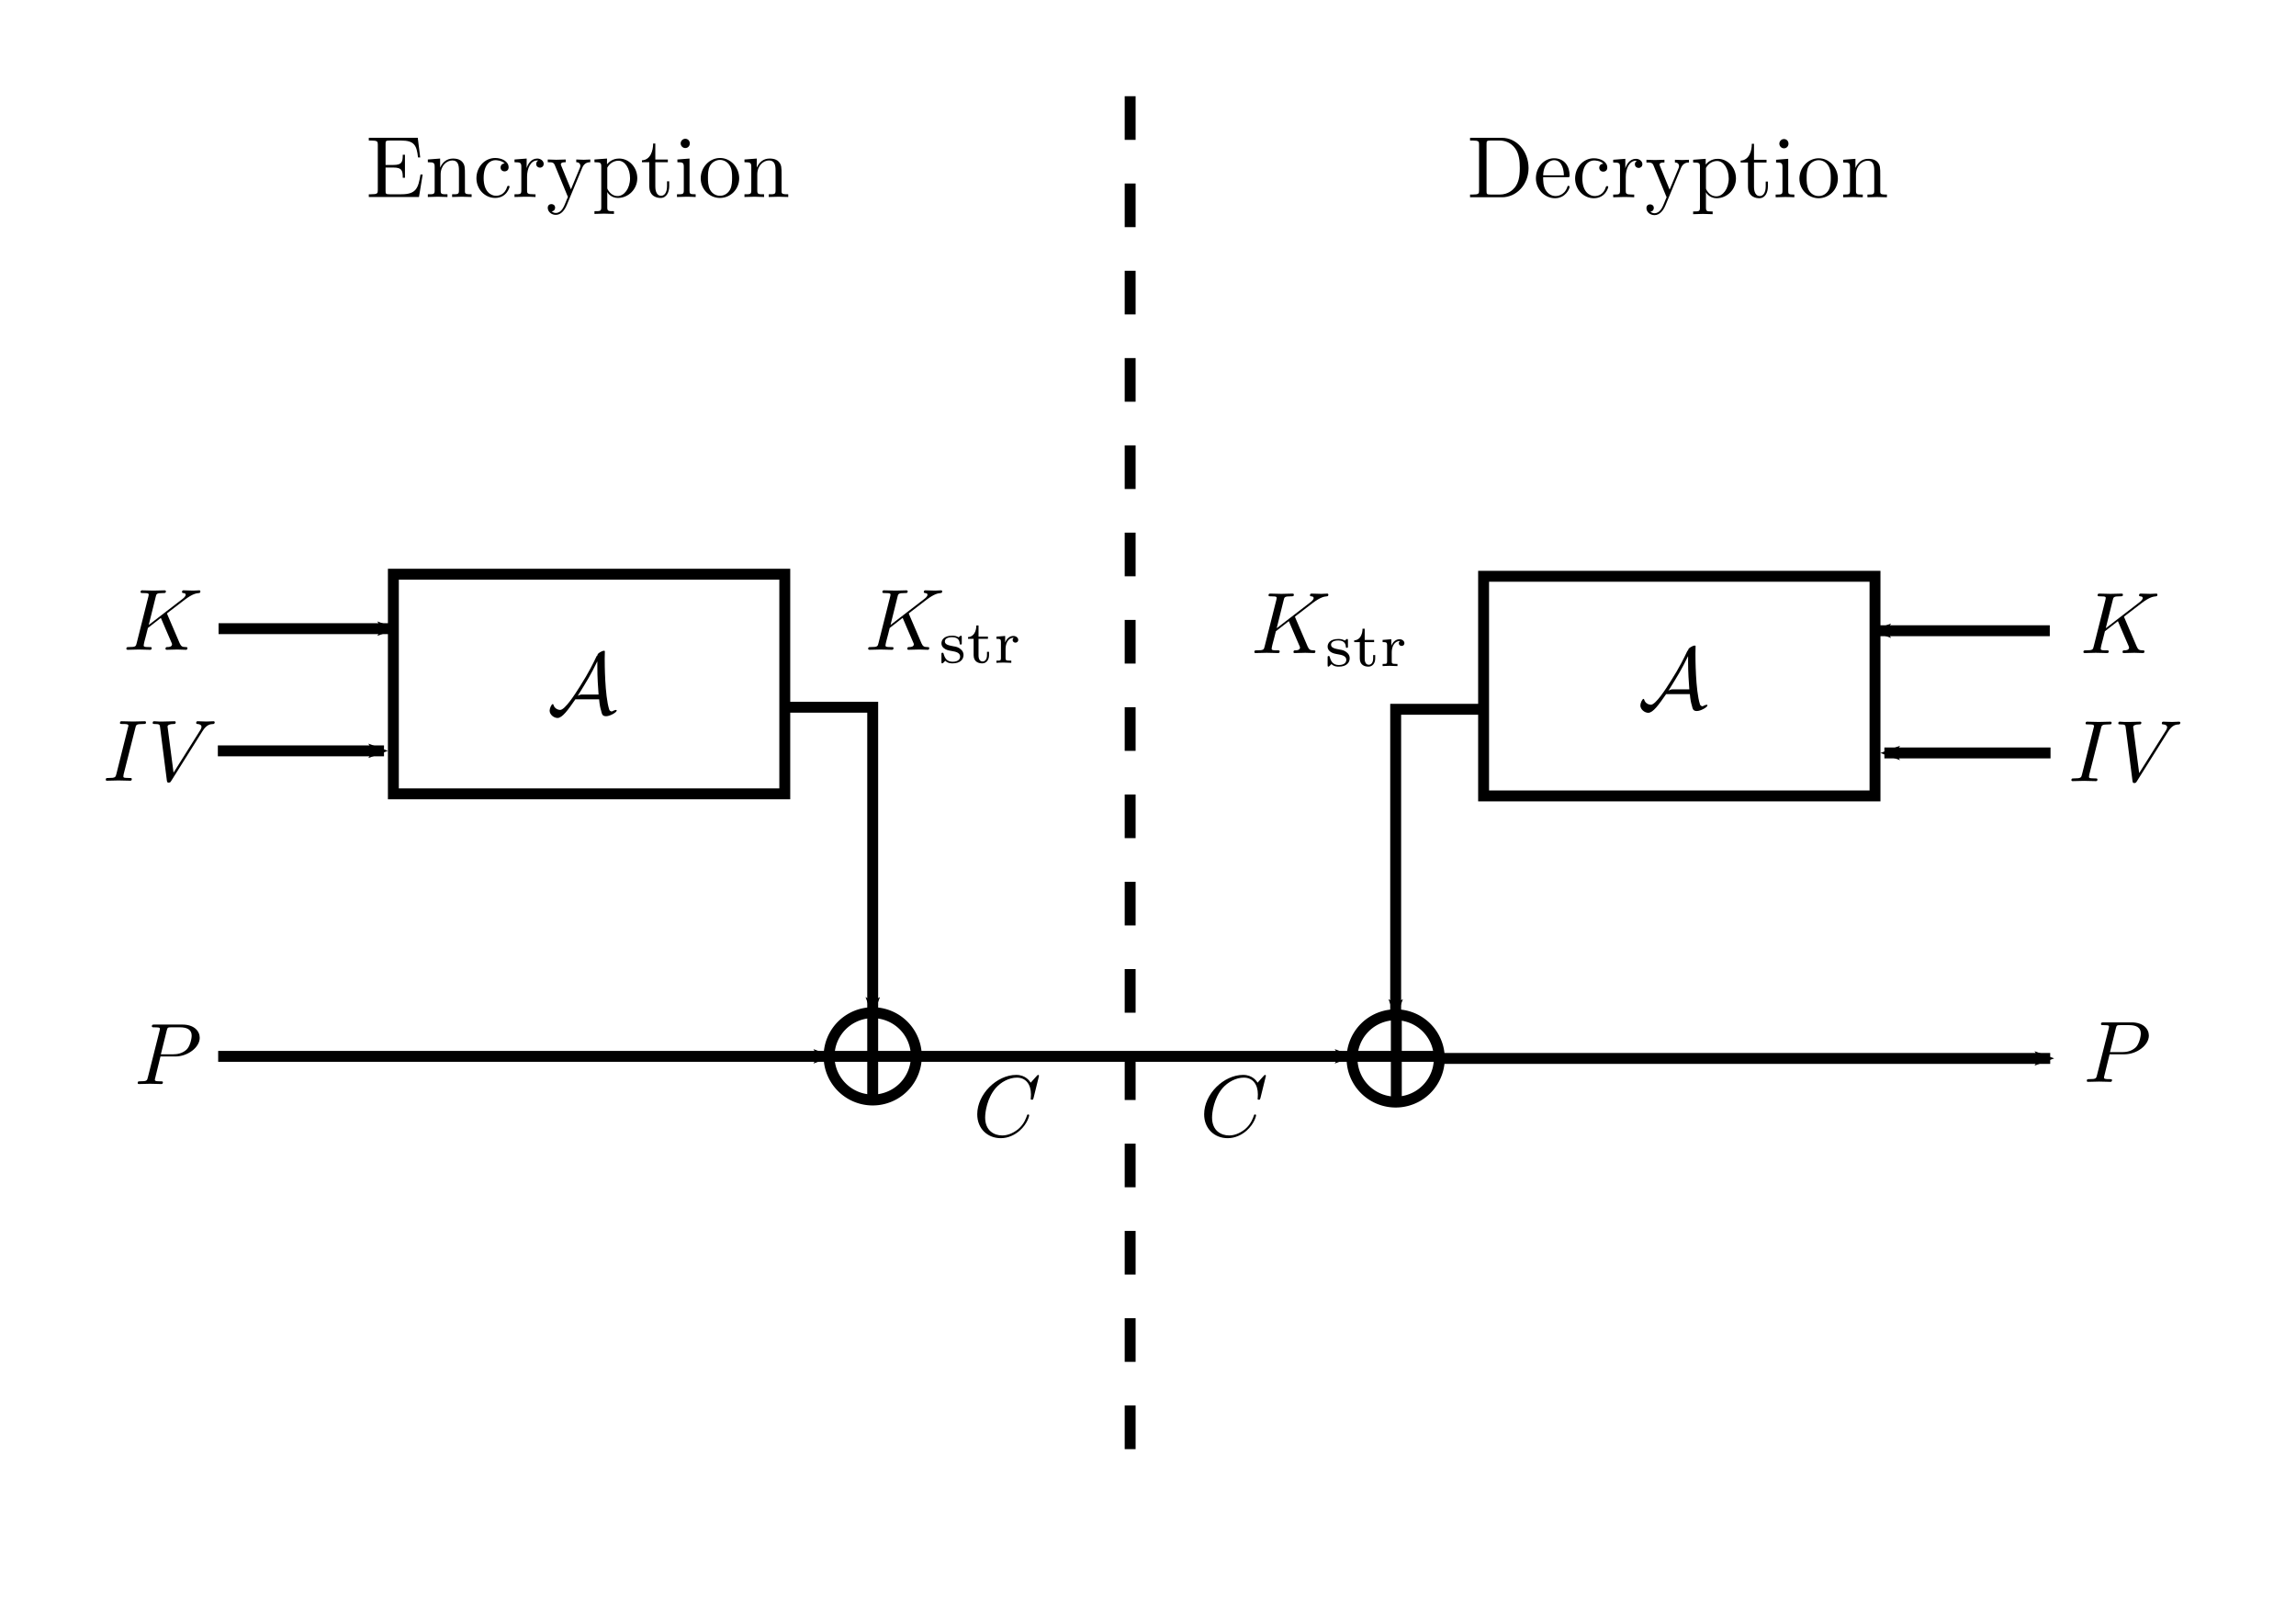 <?xml version="1.0" encoding="UTF-8" standalone="no"?>
<!-- Created with Inkscape (http://www.inkscape.org/) -->
<svg
   xmlns:svg="http://www.w3.org/2000/svg"
   xmlns="http://www.w3.org/2000/svg"
   xmlns:xlink="http://www.w3.org/1999/xlink"
   version="1.0"
   width="1052.362"
   height="744.094"
   id="svg2">
  <defs
     id="defs4">
    <marker
       refX="0"
       refY="0"
       orient="auto"
       id="Arrow2Mstart"
       style="overflow:visible">
      <path
         d="M 8.719,4.034 L -2.207,0.016 L 8.719,-4.002 C 6.973,-1.63 6.983,1.616 8.719,4.034 z"
         transform="scale(0.6,0.6)"
         id="path3192"
         style="font-size:12px;fill-rule:evenodd;stroke-width:0.625;stroke-linejoin:round" />
    </marker>
    <marker
       refX="0"
       refY="0"
       orient="auto"
       id="Arrow2Sstart"
       style="overflow:visible">
      <path
         d="M 8.719,4.034 L -2.207,0.016 L 8.719,-4.002 C 6.973,-1.63 6.983,1.616 8.719,4.034 z"
         transform="matrix(0.3,0,0,0.3,-0.69,0)"
         id="path3198"
         style="font-size:12px;fill-rule:evenodd;stroke-width:0.625;stroke-linejoin:round" />
    </marker>
    <marker
       refX="0"
       refY="0"
       orient="auto"
       id="Arrow2Lstart"
       style="overflow:visible">
      <path
         d="M 8.719,4.034 L -2.207,0.016 L 8.719,-4.002 C 6.973,-1.63 6.983,1.616 8.719,4.034 z"
         transform="matrix(1.1,0,0,1.1,1.1,0)"
         id="path3186"
         style="font-size:12px;fill-rule:evenodd;stroke-width:0.625;stroke-linejoin:round" />
    </marker>
    <marker
       refX="0"
       refY="0"
       orient="auto"
       id="Arrow2Mend"
       style="overflow:visible">
      <path
         d="M 8.719,4.034 L -2.207,0.016 L 8.719,-4.002 C 6.973,-1.63 6.983,1.616 8.719,4.034 z"
         transform="scale(-0.6,-0.6)"
         id="path3195"
         style="font-size:12px;fill-rule:evenodd;stroke-width:0.625;stroke-linejoin:round" />
    </marker>
    <marker
       refX="0"
       refY="0"
       orient="auto"
       id="Arrow1Mend"
       style="overflow:visible">
      <path
         d="M 0,0 L 5,-5 L -12.5,0 L 5,5 L 0,0 z"
         transform="matrix(-0.4,0,0,-0.4,-4,0)"
         id="path3177"
         style="fill-rule:evenodd;stroke:#000000;stroke-width:1pt;marker-start:none" />
    </marker>
  </defs>
  <g
     id="layer1">
    <path
       d="M 360,324.094 L 400,324.094 L 400,464.094"
       id="path2391"
       style="fill:none;fill-rule:evenodd;stroke:#000000;stroke-width:5;stroke-linecap:butt;stroke-linejoin:miter;marker-end:url(#Arrow2Mend);stroke-miterlimit:4;stroke-dasharray:none;stroke-opacity:1" />
    <path
       d="M 100,484.094 L 380,484.094"
       id="path2393"
       style="fill:none;fill-rule:evenodd;stroke:#000000;stroke-width:5;stroke-linecap:butt;stroke-linejoin:miter;marker-end:url(#Arrow2Mend);stroke-miterlimit:4;stroke-dasharray:none;stroke-opacity:1" />
    <path
       d="M 380,484.094 A 20,20 0 1 1 340,484.094 A 20,20 0 1 1 380,484.094 z"
       transform="translate(40,0)"
       id="path2389"
       style="fill:#ffffff;fill-opacity:1;stroke:#000000;stroke-width:5;stroke-miterlimit:4;stroke-dasharray:none;stroke-opacity:1" />
    <path
       d="M 100.186,288.095 L 180.125,288.095"
       id="path5502"
       style="fill:none;fill-rule:evenodd;stroke:#000000;stroke-width:5;stroke-linecap:butt;stroke-linejoin:miter;marker-end:url(#Arrow2Mend);stroke-miterlimit:4;stroke-dasharray:none;stroke-opacity:1" />
    <path
       d="M 99.851,344.097 L 176.004,344.097"
       id="path5504"
       style="fill:none;fill-rule:evenodd;stroke:#000000;stroke-width:5;stroke-linecap:butt;stroke-linejoin:miter;marker-end:url(#Arrow2Mend);stroke-miterlimit:4;stroke-dasharray:none;stroke-opacity:1" />
    <rect
       width="179.401"
       height="100.651"
       x="180.299"
       y="263.144"
       id="rect2385"
       style="fill:#ffffff;fill-opacity:1;stroke:#000000;stroke-width:5;stroke-miterlimit:4;stroke-dasharray:none;stroke-opacity:1" />
    <path
       d="M 679.7,325.045 L 639.7,325.045 L 639.7,465.045"
       id="path5506"
       style="fill:none;fill-rule:evenodd;stroke:#000000;stroke-width:5;stroke-linecap:butt;stroke-linejoin:miter;marker-end:url(#Arrow2Mend);stroke-miterlimit:4;stroke-dasharray:none;stroke-opacity:1" />
    <path
       d="M 939.7,485.045 L 659.7,485.045"
       id="path5508"
       style="fill:none;fill-rule:evenodd;stroke:#000000;stroke-width:5;stroke-linecap:butt;stroke-linejoin:miter;marker-start:url(#Arrow2Mstart);marker-end:none;stroke-miterlimit:4;stroke-dasharray:none;stroke-opacity:1" />
    <path
       d="M 380,484.094 A 20,20 0 1 1 340,484.094 A 20,20 0 1 1 380,484.094 z"
       transform="matrix(-1,0,0,1,999.7,0.95)"
       id="path5510"
       style="fill:#ffffff;fill-opacity:1;stroke:#000000;stroke-width:5;stroke-miterlimit:4;stroke-dasharray:none;stroke-opacity:1" />
    <path
       d="M 939.514,289.045 L 859.576,289.045"
       id="path5512"
       style="fill:none;fill-rule:evenodd;stroke:#000000;stroke-width:5;stroke-linecap:butt;stroke-linejoin:miter;marker-end:url(#Arrow2Mend);stroke-miterlimit:4;stroke-dasharray:none;stroke-opacity:1" />
    <path
       d="M 939.849,345.047 L 863.696,345.047"
       id="path5514"
       style="fill:none;fill-rule:evenodd;stroke:#000000;stroke-width:5;stroke-linecap:butt;stroke-linejoin:miter;marker-end:url(#Arrow2Mend);stroke-miterlimit:4;stroke-dasharray:none;stroke-opacity:1" />
    <rect
       width="179.401"
       height="100.651"
       x="-859.401"
       y="264.094"
       transform="scale(-1,1)"
       id="rect5516"
       style="fill:#ffffff;fill-opacity:1;stroke:#000000;stroke-width:5;stroke-miterlimit:4;stroke-dasharray:none;stroke-opacity:1" />
    <path
       d="M 618.934,484.096 L 419.648,484.096"
       id="path8692"
       style="fill:none;fill-rule:evenodd;stroke:#000000;stroke-width:5;stroke-linecap:butt;stroke-linejoin:miter;marker-start:url(#Arrow2Mstart);marker-end:none;stroke-miterlimit:4;stroke-dasharray:none;stroke-opacity:1" />
    <g
       transform="scale(10,10)"
       id="g8990">
      <defs
         id="defs8992">
        <g
           id="g8994">
          <symbol
             id="textext-7cb62114-0"
             style="overflow:visible">
            <path
               d=""
               id="path8997"
               style="stroke:none" />
          </symbol>
          <symbol
             id="textext-7cb62114-1"
             style="overflow:visible">
            <path
               d="M 2.25,-6.031 C 2.25,-6.391 2.266,-6.5 3.062,-6.5 L 3.312,-6.5 L 3.312,-6.812 C 2.969,-6.781 2.188,-6.781 1.797,-6.781 C 1.422,-6.781 0.625,-6.781 0.281,-6.812 L 0.281,-6.5 L 0.531,-6.5 C 1.328,-6.5 1.359,-6.391 1.359,-6.031 L 1.359,-0.781 C 1.359,-0.422 1.328,-0.312 0.531,-0.312 L 0.281,-0.312 L 0.281,0 C 0.625,-0.031 1.422,-0.031 1.797,-0.031 C 2.188,-0.031 2.969,-0.031 3.312,0 L 3.312,-0.312 L 3.062,-0.312 C 2.266,-0.312 2.25,-0.422 2.25,-0.781 L 2.25,-6.031 z"
               id="path9000"
               style="stroke:none" />
          </symbol>
          <symbol
             id="textext-7cb62114-2"
             style="overflow:visible">
            <path
               d="M 6.188,-5.828 C 6.328,-6.203 6.594,-6.484 7.281,-6.5 L 7.281,-6.812 C 6.969,-6.781 6.562,-6.781 6.312,-6.781 C 6.016,-6.781 5.438,-6.797 5.172,-6.812 L 5.172,-6.5 C 5.688,-6.484 5.906,-6.234 5.906,-6 C 5.906,-5.922 5.875,-5.859 5.859,-5.797 L 4.031,-1 L 2.125,-6.031 C 2.062,-6.172 2.062,-6.188 2.062,-6.203 C 2.062,-6.5 2.625,-6.5 2.875,-6.5 L 2.875,-6.812 C 2.516,-6.781 1.828,-6.781 1.453,-6.781 C 0.984,-6.781 0.547,-6.797 0.188,-6.812 L 0.188,-6.5 C 0.844,-6.5 1.031,-6.5 1.172,-6.125 L 3.484,0 C 3.547,0.188 3.594,0.219 3.734,0.219 C 3.891,0.219 3.922,0.172 3.969,0.031 L 6.188,-5.828 z"
               id="path9003"
               style="stroke:none" />
          </symbol>
        </g>
      </defs>
      <g
         id="textext-7cb62114-3">
        <g
           id="g9006"
           style="fill:#000000;fill-opacity:1">
          <use
             id="use9008"
             x="223.432"
             y="134.765"
             width="1052.362"
             height="744.094"
             xlink:href="#textext-7cb62114-1" />
          <use
             id="use9010"
             x="227.03"
             y="134.765"
             width="1052.362"
             height="744.094"
             xlink:href="#textext-7cb62114-2" />
        </g>
      </g>
    </g>
    <g
       transform="matrix(4,0,0,4,-497.312,-241.281)"
       id="g9705">
      <defs
         id="defs9707">
        <g
           id="g9709">
          <symbol
             id="textext-589e0ab7-0"
             style="overflow:visible">
            <path
               d=""
               id="path9712"
               style="stroke:none" />
          </symbol>
          <symbol
             id="textext-589e0ab7-1"
             style="overflow:visible">
            <path
               d="M 2.641,-2.922 C 2.641,-3.047 2.641,-3.109 2.547,-3.109 C 2.516,-3.109 2.5,-3.109 2.406,-3.031 C 2.391,-3.016 2.328,-2.953 2.281,-2.922 C 2.062,-3.062 1.812,-3.109 1.547,-3.109 C 0.547,-3.109 0.312,-2.578 0.312,-2.234 C 0.312,-2.016 0.406,-1.828 0.578,-1.688 C 0.844,-1.469 1.109,-1.422 1.547,-1.344 C 1.891,-1.281 2.453,-1.188 2.453,-0.719 C 2.453,-0.453 2.266,-0.125 1.594,-0.125 C 0.922,-0.125 0.688,-0.562 0.562,-1.031 C 0.531,-1.125 0.531,-1.156 0.438,-1.156 C 0.312,-1.156 0.312,-1.109 0.312,-0.969 L 0.312,-0.109 C 0.312,0 0.312,0.062 0.406,0.062 C 0.469,0.062 0.609,-0.078 0.75,-0.234 C 1.047,0.062 1.422,0.062 1.594,0.062 C 2.5,0.062 2.844,-0.422 2.844,-0.906 C 2.844,-1.172 2.719,-1.391 2.531,-1.547 C 2.266,-1.797 1.953,-1.859 1.703,-1.891 C 1.156,-2 0.703,-2.078 0.703,-2.453 C 0.703,-2.672 0.891,-2.938 1.547,-2.938 C 2.359,-2.938 2.391,-2.375 2.406,-2.172 C 2.406,-2.094 2.5,-2.094 2.516,-2.094 C 2.641,-2.094 2.641,-2.141 2.641,-2.281 L 2.641,-2.922 z"
               id="path9715"
               style="stroke:none" />
          </symbol>
          <symbol
             id="textext-589e0ab7-2"
             style="overflow:visible">
            <path
               d="M 1.406,-2.75 L 2.484,-2.75 L 2.484,-3 L 1.406,-3 L 1.406,-4.281 L 1.156,-4.281 C 1.156,-3.656 0.875,-2.969 0.203,-2.953 L 0.203,-2.75 L 0.844,-2.75 L 0.844,-0.875 C 0.844,-0.094 1.438,0.062 1.828,0.062 C 2.297,0.062 2.609,-0.328 2.609,-0.875 L 2.609,-1.266 L 2.375,-1.266 L 2.375,-0.891 C 2.375,-0.406 2.156,-0.156 1.875,-0.156 C 1.406,-0.156 1.406,-0.734 1.406,-0.859 L 1.406,-2.75 z"
               id="path9718"
               style="stroke:none" />
          </symbol>
          <symbol
             id="textext-589e0ab7-3"
             style="overflow:visible">
            <path
               d="M 1.391,-1.594 C 1.391,-2.172 1.656,-2.875 2.328,-2.875 C 2.266,-2.828 2.203,-2.734 2.203,-2.625 C 2.203,-2.391 2.391,-2.312 2.516,-2.312 C 2.688,-2.312 2.844,-2.422 2.844,-2.625 C 2.844,-2.859 2.609,-3.078 2.281,-3.078 C 1.938,-3.078 1.547,-2.859 1.344,-2.328 L 1.344,-2.328 L 1.344,-3.078 L 0.344,-3 L 0.344,-2.75 C 0.812,-2.75 0.859,-2.703 0.859,-2.359 L 0.859,-0.547 C 0.859,-0.25 0.797,-0.25 0.344,-0.25 L 0.344,0 C 0.375,0 0.844,-0.031 1.141,-0.031 C 1.438,-0.031 1.734,-0.016 2.047,0 L 2.047,-0.25 L 1.906,-0.25 C 1.391,-0.25 1.391,-0.328 1.391,-0.562 L 1.391,-1.594 z"
               id="path9721"
               style="stroke:none" />
          </symbol>
          <symbol
             id="textext-589e0ab7-4"
             style="overflow:visible">
            <path
               d=""
               id="path9724"
               style="stroke:none" />
          </symbol>
          <symbol
             id="textext-589e0ab7-5"
             style="overflow:visible">
            <path
               d="M 5.078,-4.031 C 5.062,-4.062 5.031,-4.141 5.031,-4.172 C 5.031,-4.172 5.203,-4.312 5.312,-4.391 L 7.062,-5.734 C 8,-6.438 8.391,-6.469 8.688,-6.5 C 8.766,-6.516 8.859,-6.516 8.859,-6.703 C 8.859,-6.734 8.828,-6.812 8.75,-6.812 C 8.531,-6.812 8.281,-6.781 8.047,-6.781 C 7.688,-6.781 7.297,-6.812 6.938,-6.812 C 6.875,-6.812 6.75,-6.812 6.75,-6.609 C 6.75,-6.547 6.797,-6.516 6.875,-6.5 C 7.094,-6.484 7.172,-6.438 7.172,-6.297 C 7.172,-6.109 6.875,-5.875 6.812,-5.828 L 2.938,-2.844 L 3.734,-6.047 C 3.812,-6.406 3.844,-6.5 4.562,-6.5 C 4.812,-6.5 4.906,-6.5 4.906,-6.703 C 4.906,-6.781 4.828,-6.812 4.766,-6.812 C 4.484,-6.812 3.766,-6.781 3.484,-6.781 C 3.203,-6.781 2.5,-6.812 2.203,-6.812 C 2.141,-6.812 2,-6.812 2,-6.625 C 2,-6.5 2.094,-6.5 2.297,-6.5 C 2.422,-6.5 2.609,-6.484 2.719,-6.484 C 2.875,-6.453 2.938,-6.438 2.938,-6.312 C 2.938,-6.281 2.938,-6.25 2.906,-6.125 L 1.562,-0.781 C 1.469,-0.391 1.453,-0.312 0.656,-0.312 C 0.484,-0.312 0.375,-0.312 0.375,-0.125 C 0.375,0 0.5,0 0.531,0 C 0.812,0 1.516,-0.031 1.797,-0.031 C 2,-0.031 2.219,-0.016 2.438,-0.016 C 2.656,-0.016 2.875,0 3.078,0 C 3.156,0 3.281,0 3.281,-0.203 C 3.281,-0.312 3.188,-0.312 3,-0.312 C 2.625,-0.312 2.359,-0.312 2.359,-0.484 C 2.359,-0.562 2.406,-0.781 2.438,-0.922 C 2.578,-1.453 2.719,-1.969 2.844,-2.5 L 4.328,-3.656 C 4.578,-3.047 5.234,-1.562 5.484,-0.969 C 5.609,-0.703 5.609,-0.672 5.609,-0.625 C 5.609,-0.312 5.172,-0.312 5.078,-0.312 C 4.969,-0.312 4.859,-0.312 4.859,-0.109 C 4.859,0 4.984,0 5,0 C 5.406,0 5.828,-0.031 6.219,-0.031 C 6.438,-0.031 6.984,0 7.203,0 C 7.25,0 7.375,0 7.375,-0.203 C 7.375,-0.312 7.266,-0.312 7.172,-0.312 C 6.766,-0.312 6.641,-0.406 6.484,-0.75 L 5.078,-4.031 z"
               id="path9727"
               style="stroke:none" />
          </symbol>
        </g>
      </defs>
      <g
         id="textext-589e0ab7-6">
        <g
           id="g9730"
           style="fill:#000000;fill-opacity:1">
          <use
             id="use9732"
             x="223.432"
             y="134.765"
             width="1052.362"
             height="744.094"
             xlink:href="#textext-589e0ab7-5" />
        </g>
        <g
           id="g9734"
           style="fill:#000000;fill-opacity:1">
          <use
             id="use9736"
             x="231.893"
             y="136.259"
             width="1052.362"
             height="744.094"
             xlink:href="#textext-589e0ab7-1" />
          <use
             id="use9738"
             x="235.049"
             y="136.259"
             width="1052.362"
             height="744.094"
             xlink:href="#textext-589e0ab7-2" />
          <use
             id="use9740"
             x="238.162"
             y="136.259"
             width="1052.362"
             height="744.094"
             xlink:href="#textext-589e0ab7-3" />
        </g>
      </g>
    </g>
    <g
       transform="matrix(4,0,0,4,-320.312,-239.781)"
       id="g9851">
      <defs
         id="defs9853">
        <g
           id="g9855">
          <symbol
             id="symbol9857"
             style="overflow:visible">
            <path
               d=""
               id="path9859"
               style="stroke:none" />
          </symbol>
          <symbol
             id="symbol9861"
             style="overflow:visible">
            <path
               d="M 2.641,-2.922 C 2.641,-3.047 2.641,-3.109 2.547,-3.109 C 2.516,-3.109 2.5,-3.109 2.406,-3.031 C 2.391,-3.016 2.328,-2.953 2.281,-2.922 C 2.062,-3.062 1.812,-3.109 1.547,-3.109 C 0.547,-3.109 0.312,-2.578 0.312,-2.234 C 0.312,-2.016 0.406,-1.828 0.578,-1.688 C 0.844,-1.469 1.109,-1.422 1.547,-1.344 C 1.891,-1.281 2.453,-1.188 2.453,-0.719 C 2.453,-0.453 2.266,-0.125 1.594,-0.125 C 0.922,-0.125 0.688,-0.562 0.562,-1.031 C 0.531,-1.125 0.531,-1.156 0.438,-1.156 C 0.312,-1.156 0.312,-1.109 0.312,-0.969 L 0.312,-0.109 C 0.312,0 0.312,0.062 0.406,0.062 C 0.469,0.062 0.609,-0.078 0.75,-0.234 C 1.047,0.062 1.422,0.062 1.594,0.062 C 2.5,0.062 2.844,-0.422 2.844,-0.906 C 2.844,-1.172 2.719,-1.391 2.531,-1.547 C 2.266,-1.797 1.953,-1.859 1.703,-1.891 C 1.156,-2 0.703,-2.078 0.703,-2.453 C 0.703,-2.672 0.891,-2.938 1.547,-2.938 C 2.359,-2.938 2.391,-2.375 2.406,-2.172 C 2.406,-2.094 2.5,-2.094 2.516,-2.094 C 2.641,-2.094 2.641,-2.141 2.641,-2.281 L 2.641,-2.922 z"
               id="path9863"
               style="stroke:none" />
          </symbol>
          <symbol
             id="symbol9865"
             style="overflow:visible">
            <path
               d="M 1.406,-2.75 L 2.484,-2.75 L 2.484,-3 L 1.406,-3 L 1.406,-4.281 L 1.156,-4.281 C 1.156,-3.656 0.875,-2.969 0.203,-2.953 L 0.203,-2.75 L 0.844,-2.75 L 0.844,-0.875 C 0.844,-0.094 1.438,0.062 1.828,0.062 C 2.297,0.062 2.609,-0.328 2.609,-0.875 L 2.609,-1.266 L 2.375,-1.266 L 2.375,-0.891 C 2.375,-0.406 2.156,-0.156 1.875,-0.156 C 1.406,-0.156 1.406,-0.734 1.406,-0.859 L 1.406,-2.75 z"
               id="path9867"
               style="stroke:none" />
          </symbol>
          <symbol
             id="symbol9869"
             style="overflow:visible">
            <path
               d="M 1.391,-1.594 C 1.391,-2.172 1.656,-2.875 2.328,-2.875 C 2.266,-2.828 2.203,-2.734 2.203,-2.625 C 2.203,-2.391 2.391,-2.312 2.516,-2.312 C 2.688,-2.312 2.844,-2.422 2.844,-2.625 C 2.844,-2.859 2.609,-3.078 2.281,-3.078 C 1.938,-3.078 1.547,-2.859 1.344,-2.328 L 1.344,-2.328 L 1.344,-3.078 L 0.344,-3 L 0.344,-2.75 C 0.812,-2.75 0.859,-2.703 0.859,-2.359 L 0.859,-0.547 C 0.859,-0.25 0.797,-0.25 0.344,-0.25 L 0.344,0 C 0.375,0 0.844,-0.031 1.141,-0.031 C 1.438,-0.031 1.734,-0.016 2.047,0 L 2.047,-0.25 L 1.906,-0.25 C 1.391,-0.25 1.391,-0.328 1.391,-0.562 L 1.391,-1.594 z"
               id="path9871"
               style="stroke:none" />
          </symbol>
          <symbol
             id="symbol9873"
             style="overflow:visible">
            <path
               d=""
               id="path9875"
               style="stroke:none" />
          </symbol>
          <symbol
             id="symbol9877"
             style="overflow:visible">
            <path
               d="M 5.078,-4.031 C 5.062,-4.062 5.031,-4.141 5.031,-4.172 C 5.031,-4.172 5.203,-4.312 5.312,-4.391 L 7.062,-5.734 C 8,-6.438 8.391,-6.469 8.688,-6.5 C 8.766,-6.516 8.859,-6.516 8.859,-6.703 C 8.859,-6.734 8.828,-6.812 8.75,-6.812 C 8.531,-6.812 8.281,-6.781 8.047,-6.781 C 7.688,-6.781 7.297,-6.812 6.938,-6.812 C 6.875,-6.812 6.75,-6.812 6.75,-6.609 C 6.75,-6.547 6.797,-6.516 6.875,-6.5 C 7.094,-6.484 7.172,-6.438 7.172,-6.297 C 7.172,-6.109 6.875,-5.875 6.812,-5.828 L 2.938,-2.844 L 3.734,-6.047 C 3.812,-6.406 3.844,-6.5 4.562,-6.5 C 4.812,-6.5 4.906,-6.5 4.906,-6.703 C 4.906,-6.781 4.828,-6.812 4.766,-6.812 C 4.484,-6.812 3.766,-6.781 3.484,-6.781 C 3.203,-6.781 2.5,-6.812 2.203,-6.812 C 2.141,-6.812 2,-6.812 2,-6.625 C 2,-6.5 2.094,-6.5 2.297,-6.5 C 2.422,-6.5 2.609,-6.484 2.719,-6.484 C 2.875,-6.453 2.938,-6.438 2.938,-6.312 C 2.938,-6.281 2.938,-6.25 2.906,-6.125 L 1.562,-0.781 C 1.469,-0.391 1.453,-0.312 0.656,-0.312 C 0.484,-0.312 0.375,-0.312 0.375,-0.125 C 0.375,0 0.5,0 0.531,0 C 0.812,0 1.516,-0.031 1.797,-0.031 C 2,-0.031 2.219,-0.016 2.438,-0.016 C 2.656,-0.016 2.875,0 3.078,0 C 3.156,0 3.281,0 3.281,-0.203 C 3.281,-0.312 3.188,-0.312 3,-0.312 C 2.625,-0.312 2.359,-0.312 2.359,-0.484 C 2.359,-0.562 2.406,-0.781 2.438,-0.922 C 2.578,-1.453 2.719,-1.969 2.844,-2.5 L 4.328,-3.656 C 4.578,-3.047 5.234,-1.562 5.484,-0.969 C 5.609,-0.703 5.609,-0.672 5.609,-0.625 C 5.609,-0.312 5.172,-0.312 5.078,-0.312 C 4.969,-0.312 4.859,-0.312 4.859,-0.109 C 4.859,0 4.984,0 5,0 C 5.406,0 5.828,-0.031 6.219,-0.031 C 6.438,-0.031 6.984,0 7.203,0 C 7.25,0 7.375,0 7.375,-0.203 C 7.375,-0.312 7.266,-0.312 7.172,-0.312 C 6.766,-0.312 6.641,-0.406 6.484,-0.75 L 5.078,-4.031 z"
               id="path9879"
               style="stroke:none" />
          </symbol>
        </g>
      </defs>
      <g
         id="g9881">
        <g
           id="g9883"
           style="fill:#000000;fill-opacity:1">
          <use
             id="use9885"
             x="223.432"
             y="134.765"
             width="1052.362"
             height="744.094"
             xlink:href="#textext-589e0ab7-5" />
        </g>
        <g
           id="g9887"
           style="fill:#000000;fill-opacity:1">
          <use
             id="use9889"
             x="231.893"
             y="136.259"
             width="1052.362"
             height="744.094"
             xlink:href="#textext-589e0ab7-1" />
          <use
             id="use9891"
             x="235.049"
             y="136.259"
             width="1052.362"
             height="744.094"
             xlink:href="#textext-589e0ab7-2" />
          <use
             id="use9893"
             x="238.162"
             y="136.259"
             width="1052.362"
             height="744.094"
             xlink:href="#textext-589e0ab7-3" />
        </g>
      </g>
    </g>
    <path
       d="M 400,464.094 L 400,504.094"
       id="path9919"
       style="fill:none;fill-rule:evenodd;stroke:#000000;stroke-width:5;stroke-linecap:butt;stroke-linejoin:miter;stroke-miterlimit:4;stroke-dasharray:none;stroke-opacity:1" />
    <path
       d="M 380,484.094 L 420,484.094"
       id="path9921"
       style="fill:none;fill-rule:evenodd;stroke:#000000;stroke-width:5;stroke-linecap:butt;stroke-linejoin:miter;stroke-miterlimit:4;stroke-dasharray:none;stroke-opacity:1" />
    <path
       d="M 640,464.094 L 640,504.094"
       id="path9923"
       style="fill:none;fill-rule:evenodd;stroke:#000000;stroke-width:5;stroke-linecap:butt;stroke-linejoin:miter;stroke-miterlimit:4;stroke-dasharray:none;stroke-opacity:1" />
    <path
       d="M 620,484.094 L 660,484.094"
       id="path9925"
       style="fill:none;fill-rule:evenodd;stroke:#000000;stroke-width:5;stroke-linecap:butt;stroke-linejoin:miter;stroke-miterlimit:4;stroke-dasharray:none;stroke-opacity:1" />
    <path
       d="M 518,44.094 L 518,664.094"
       id="path9927"
       style="fill:none;fill-rule:evenodd;stroke:#000000;stroke-width:5;stroke-linecap:butt;stroke-linejoin:miter;stroke-miterlimit:4;stroke-dasharray:20, 20;stroke-dashoffset:0;stroke-opacity:1" />
    <g
       transform="matrix(4,0,0,4,-837.312,-241.281)"
       id="g10049">
      <defs
         id="defs10051">
        <g
           id="g10053">
          <symbol
             id="textext-bcbb8cab-0"
             style="overflow:visible">
            <path
               d=""
               id="path10056"
               style="stroke:none" />
          </symbol>
          <symbol
             id="textext-bcbb8cab-1"
             style="overflow:visible">
            <path
               d="M 5.078,-4.031 C 5.062,-4.062 5.031,-4.141 5.031,-4.172 C 5.031,-4.172 5.203,-4.312 5.312,-4.391 L 7.062,-5.734 C 8,-6.438 8.391,-6.469 8.688,-6.5 C 8.766,-6.516 8.859,-6.516 8.859,-6.703 C 8.859,-6.734 8.828,-6.812 8.75,-6.812 C 8.531,-6.812 8.281,-6.781 8.047,-6.781 C 7.688,-6.781 7.297,-6.812 6.938,-6.812 C 6.875,-6.812 6.75,-6.812 6.75,-6.609 C 6.75,-6.547 6.797,-6.516 6.875,-6.5 C 7.094,-6.484 7.172,-6.438 7.172,-6.297 C 7.172,-6.109 6.875,-5.875 6.812,-5.828 L 2.938,-2.844 L 3.734,-6.047 C 3.812,-6.406 3.844,-6.5 4.562,-6.5 C 4.812,-6.5 4.906,-6.5 4.906,-6.703 C 4.906,-6.781 4.828,-6.812 4.766,-6.812 C 4.484,-6.812 3.766,-6.781 3.484,-6.781 C 3.203,-6.781 2.5,-6.812 2.203,-6.812 C 2.141,-6.812 2,-6.812 2,-6.625 C 2,-6.5 2.094,-6.5 2.297,-6.5 C 2.422,-6.5 2.609,-6.484 2.719,-6.484 C 2.875,-6.453 2.938,-6.438 2.938,-6.312 C 2.938,-6.281 2.938,-6.25 2.906,-6.125 L 1.562,-0.781 C 1.469,-0.391 1.453,-0.312 0.656,-0.312 C 0.484,-0.312 0.375,-0.312 0.375,-0.125 C 0.375,0 0.5,0 0.531,0 C 0.812,0 1.516,-0.031 1.797,-0.031 C 2,-0.031 2.219,-0.016 2.438,-0.016 C 2.656,-0.016 2.875,0 3.078,0 C 3.156,0 3.281,0 3.281,-0.203 C 3.281,-0.312 3.188,-0.312 3,-0.312 C 2.625,-0.312 2.359,-0.312 2.359,-0.484 C 2.359,-0.562 2.406,-0.781 2.438,-0.922 C 2.578,-1.453 2.719,-1.969 2.844,-2.5 L 4.328,-3.656 C 4.578,-3.047 5.234,-1.562 5.484,-0.969 C 5.609,-0.703 5.609,-0.672 5.609,-0.625 C 5.609,-0.312 5.172,-0.312 5.078,-0.312 C 4.969,-0.312 4.859,-0.312 4.859,-0.109 C 4.859,0 4.984,0 5,0 C 5.406,0 5.828,-0.031 6.219,-0.031 C 6.438,-0.031 6.984,0 7.203,0 C 7.25,0 7.375,0 7.375,-0.203 C 7.375,-0.312 7.266,-0.312 7.172,-0.312 C 6.766,-0.312 6.641,-0.406 6.484,-0.75 L 5.078,-4.031 z"
               id="path10059"
               style="stroke:none" />
          </symbol>
        </g>
      </defs>
      <g
         id="textext-bcbb8cab-2">
        <g
           id="g10062"
           style="fill:#000000;fill-opacity:1">
          <use
             id="use10064"
             x="223.432"
             y="134.765"
             width="1052.362"
             height="744.094"
             xlink:href="#textext-bcbb8cab-1" />
        </g>
      </g>
    </g>
    <g
       transform="matrix(4,0,0,4,59.688,-239.781)"
       id="g10174">
      <defs
         id="defs10176">
        <g
           id="g10178">
          <symbol
             id="symbol10180"
             style="overflow:visible">
            <path
               d=""
               id="path10182"
               style="stroke:none" />
          </symbol>
          <symbol
             id="symbol10184"
             style="overflow:visible">
            <path
               d="M 5.078,-4.031 C 5.062,-4.062 5.031,-4.141 5.031,-4.172 C 5.031,-4.172 5.203,-4.312 5.312,-4.391 L 7.062,-5.734 C 8,-6.438 8.391,-6.469 8.688,-6.5 C 8.766,-6.516 8.859,-6.516 8.859,-6.703 C 8.859,-6.734 8.828,-6.812 8.75,-6.812 C 8.531,-6.812 8.281,-6.781 8.047,-6.781 C 7.688,-6.781 7.297,-6.812 6.938,-6.812 C 6.875,-6.812 6.75,-6.812 6.75,-6.609 C 6.75,-6.547 6.797,-6.516 6.875,-6.5 C 7.094,-6.484 7.172,-6.438 7.172,-6.297 C 7.172,-6.109 6.875,-5.875 6.812,-5.828 L 2.938,-2.844 L 3.734,-6.047 C 3.812,-6.406 3.844,-6.5 4.562,-6.5 C 4.812,-6.5 4.906,-6.5 4.906,-6.703 C 4.906,-6.781 4.828,-6.812 4.766,-6.812 C 4.484,-6.812 3.766,-6.781 3.484,-6.781 C 3.203,-6.781 2.5,-6.812 2.203,-6.812 C 2.141,-6.812 2,-6.812 2,-6.625 C 2,-6.5 2.094,-6.5 2.297,-6.5 C 2.422,-6.5 2.609,-6.484 2.719,-6.484 C 2.875,-6.453 2.938,-6.438 2.938,-6.312 C 2.938,-6.281 2.938,-6.25 2.906,-6.125 L 1.562,-0.781 C 1.469,-0.391 1.453,-0.312 0.656,-0.312 C 0.484,-0.312 0.375,-0.312 0.375,-0.125 C 0.375,0 0.5,0 0.531,0 C 0.812,0 1.516,-0.031 1.797,-0.031 C 2,-0.031 2.219,-0.016 2.438,-0.016 C 2.656,-0.016 2.875,0 3.078,0 C 3.156,0 3.281,0 3.281,-0.203 C 3.281,-0.312 3.188,-0.312 3,-0.312 C 2.625,-0.312 2.359,-0.312 2.359,-0.484 C 2.359,-0.562 2.406,-0.781 2.438,-0.922 C 2.578,-1.453 2.719,-1.969 2.844,-2.5 L 4.328,-3.656 C 4.578,-3.047 5.234,-1.562 5.484,-0.969 C 5.609,-0.703 5.609,-0.672 5.609,-0.625 C 5.609,-0.312 5.172,-0.312 5.078,-0.312 C 4.969,-0.312 4.859,-0.312 4.859,-0.109 C 4.859,0 4.984,0 5,0 C 5.406,0 5.828,-0.031 6.219,-0.031 C 6.438,-0.031 6.984,0 7.203,0 C 7.25,0 7.375,0 7.375,-0.203 C 7.375,-0.312 7.266,-0.312 7.172,-0.312 C 6.766,-0.312 6.641,-0.406 6.484,-0.75 L 5.078,-4.031 z"
               id="path10186"
               style="stroke:none" />
          </symbol>
        </g>
      </defs>
      <g
         id="g10188">
        <g
           id="g10190"
           style="fill:#000000;fill-opacity:1">
          <use
             id="use10192"
             x="223.432"
             y="134.765"
             width="1052.362"
             height="744.094"
             xlink:href="#textext-bcbb8cab-1" />
        </g>
      </g>
    </g>
    <g
       transform="matrix(4,0,0,4,-846.625,-181.281)"
       id="g10334">
      <defs
         id="defs10336">
        <g
           id="g10338">
          <symbol
             id="textext-e2324b4a-0"
             style="overflow:visible">
            <path
               d=""
               id="path10341"
               style="stroke:none" />
          </symbol>
          <symbol
             id="textext-e2324b4a-1"
             style="overflow:visible">
            <path
               d="M 3.734,-6.047 C 3.812,-6.406 3.844,-6.5 4.641,-6.5 C 4.875,-6.5 4.953,-6.5 4.953,-6.688 C 4.953,-6.812 4.844,-6.812 4.812,-6.812 C 4.516,-6.812 3.781,-6.781 3.484,-6.781 C 3.188,-6.781 2.469,-6.812 2.156,-6.812 C 2.094,-6.812 1.969,-6.812 1.969,-6.609 C 1.969,-6.5 2.047,-6.5 2.25,-6.5 C 2.656,-6.5 2.938,-6.5 2.938,-6.312 C 2.938,-6.266 2.938,-6.234 2.906,-6.156 L 1.562,-0.781 C 1.469,-0.406 1.453,-0.312 0.656,-0.312 C 0.422,-0.312 0.344,-0.312 0.344,-0.109 C 0.344,0 0.453,0 0.484,0 C 0.781,0 1.5,-0.031 1.797,-0.031 C 2.094,-0.031 2.828,0 3.125,0 C 3.203,0 3.328,0 3.328,-0.188 C 3.328,-0.312 3.25,-0.312 3.031,-0.312 C 2.844,-0.312 2.797,-0.312 2.609,-0.328 C 2.391,-0.344 2.359,-0.391 2.359,-0.5 C 2.359,-0.578 2.375,-0.656 2.391,-0.734 L 3.734,-6.047 z"
               id="path10344"
               style="stroke:none" />
          </symbol>
          <symbol
             id="textext-e2324b4a-2"
             style="overflow:visible">
            <path
               d="M 6.266,-5.672 C 6.75,-6.453 7.172,-6.484 7.531,-6.5 C 7.656,-6.516 7.672,-6.672 7.672,-6.688 C 7.672,-6.766 7.609,-6.812 7.531,-6.812 C 7.281,-6.812 6.984,-6.781 6.719,-6.781 C 6.391,-6.781 6.047,-6.812 5.734,-6.812 C 5.672,-6.812 5.547,-6.812 5.547,-6.625 C 5.547,-6.516 5.625,-6.5 5.703,-6.5 C 5.969,-6.484 6.156,-6.375 6.156,-6.172 C 6.156,-6.016 6.016,-5.797 6.016,-5.797 L 2.953,-0.922 L 2.266,-6.203 C 2.266,-6.375 2.5,-6.5 2.953,-6.5 C 3.094,-6.5 3.203,-6.5 3.203,-6.703 C 3.203,-6.781 3.125,-6.812 3.078,-6.812 C 2.672,-6.812 2.25,-6.781 1.828,-6.781 C 1.656,-6.781 1.469,-6.781 1.281,-6.781 C 1.109,-6.781 0.922,-6.812 0.75,-6.812 C 0.672,-6.812 0.562,-6.812 0.562,-6.625 C 0.562,-6.5 0.641,-6.5 0.812,-6.5 C 1.359,-6.5 1.375,-6.406 1.406,-6.156 L 2.188,-0.016 C 2.219,0.188 2.266,0.219 2.391,0.219 C 2.547,0.219 2.594,0.172 2.672,0.047 L 6.266,-5.672 z"
               id="path10347"
               style="stroke:none" />
          </symbol>
        </g>
      </defs>
      <g
         id="textext-e2324b4a-3">
        <g
           id="g10350"
           style="fill:#000000;fill-opacity:1">
          <use
             id="use10352"
             x="223.432"
             y="134.765"
             width="1052.362"
             height="744.094"
             xlink:href="#textext-e2324b4a-1" />
        </g>
        <g
           id="g10354"
           style="fill:#000000;fill-opacity:1">
          <use
             id="use10356"
             x="228.589"
             y="134.765"
             width="1052.362"
             height="744.094"
             xlink:href="#textext-e2324b4a-2" />
        </g>
      </g>
    </g>
    <g
       transform="matrix(4,0,0,4,54.312,-181.093)"
       id="g10490">
      <defs
         id="defs10492">
        <g
           id="g10494">
          <symbol
             id="symbol10496"
             style="overflow:visible">
            <path
               d=""
               id="path10498"
               style="stroke:none" />
          </symbol>
          <symbol
             id="symbol10500"
             style="overflow:visible">
            <path
               d="M 3.734,-6.047 C 3.812,-6.406 3.844,-6.5 4.641,-6.5 C 4.875,-6.5 4.953,-6.5 4.953,-6.688 C 4.953,-6.812 4.844,-6.812 4.812,-6.812 C 4.516,-6.812 3.781,-6.781 3.484,-6.781 C 3.188,-6.781 2.469,-6.812 2.156,-6.812 C 2.094,-6.812 1.969,-6.812 1.969,-6.609 C 1.969,-6.5 2.047,-6.5 2.25,-6.5 C 2.656,-6.5 2.938,-6.5 2.938,-6.312 C 2.938,-6.266 2.938,-6.234 2.906,-6.156 L 1.562,-0.781 C 1.469,-0.406 1.453,-0.312 0.656,-0.312 C 0.422,-0.312 0.344,-0.312 0.344,-0.109 C 0.344,0 0.453,0 0.484,0 C 0.781,0 1.5,-0.031 1.797,-0.031 C 2.094,-0.031 2.828,0 3.125,0 C 3.203,0 3.328,0 3.328,-0.188 C 3.328,-0.312 3.25,-0.312 3.031,-0.312 C 2.844,-0.312 2.797,-0.312 2.609,-0.328 C 2.391,-0.344 2.359,-0.391 2.359,-0.5 C 2.359,-0.578 2.375,-0.656 2.391,-0.734 L 3.734,-6.047 z"
               id="path10502"
               style="stroke:none" />
          </symbol>
          <symbol
             id="symbol10504"
             style="overflow:visible">
            <path
               d="M 6.266,-5.672 C 6.75,-6.453 7.172,-6.484 7.531,-6.5 C 7.656,-6.516 7.672,-6.672 7.672,-6.688 C 7.672,-6.766 7.609,-6.812 7.531,-6.812 C 7.281,-6.812 6.984,-6.781 6.719,-6.781 C 6.391,-6.781 6.047,-6.812 5.734,-6.812 C 5.672,-6.812 5.547,-6.812 5.547,-6.625 C 5.547,-6.516 5.625,-6.5 5.703,-6.5 C 5.969,-6.484 6.156,-6.375 6.156,-6.172 C 6.156,-6.016 6.016,-5.797 6.016,-5.797 L 2.953,-0.922 L 2.266,-6.203 C 2.266,-6.375 2.5,-6.5 2.953,-6.5 C 3.094,-6.5 3.203,-6.5 3.203,-6.703 C 3.203,-6.781 3.125,-6.812 3.078,-6.812 C 2.672,-6.812 2.25,-6.781 1.828,-6.781 C 1.656,-6.781 1.469,-6.781 1.281,-6.781 C 1.109,-6.781 0.922,-6.812 0.75,-6.812 C 0.672,-6.812 0.562,-6.812 0.562,-6.625 C 0.562,-6.5 0.641,-6.5 0.812,-6.5 C 1.359,-6.5 1.375,-6.406 1.406,-6.156 L 2.188,-0.016 C 2.219,0.188 2.266,0.219 2.391,0.219 C 2.547,0.219 2.594,0.172 2.672,0.047 L 6.266,-5.672 z"
               id="path10506"
               style="stroke:none" />
          </symbol>
        </g>
      </defs>
      <g
         id="g10508">
        <g
           id="g10510"
           style="fill:#000000;fill-opacity:1">
          <use
             id="use10512"
             x="223.432"
             y="134.765"
             width="1052.362"
             height="744.094"
             xlink:href="#textext-e2324b4a-1" />
        </g>
        <g
           id="g10514"
           style="fill:#000000;fill-opacity:1">
          <use
             id="use10516"
             x="228.589"
             y="134.765"
             width="1052.362"
             height="744.094"
             xlink:href="#textext-e2324b4a-2" />
        </g>
      </g>
    </g>
    <g
       transform="matrix(4,0,0,4,-726,-448.781)"
       id="g13334">
      <defs
         id="defs13336">
        <g
           id="g13338">
          <symbol
             id="textext-c88dc47b-0"
             style="overflow:visible">
            <path
               d=""
               id="path13341"
               style="stroke:none" />
          </symbol>
          <symbol
             id="textext-c88dc47b-1"
             style="overflow:visible">
            <path
               d="M 6.5,-2.578 L 6.25,-2.578 C 6,-1.031 5.766,-0.312 4.062,-0.312 L 2.734,-0.312 C 2.266,-0.312 2.25,-0.375 2.25,-0.703 L 2.25,-3.375 L 3.141,-3.375 C 4.109,-3.375 4.219,-3.047 4.219,-2.203 L 4.469,-2.203 L 4.469,-4.844 L 4.219,-4.844 C 4.219,-3.984 4.109,-3.672 3.141,-3.672 L 2.25,-3.672 L 2.25,-6.078 C 2.25,-6.406 2.266,-6.469 2.734,-6.469 L 4.016,-6.469 C 5.547,-6.469 5.812,-5.922 5.969,-4.531 L 6.219,-4.531 L 5.938,-6.781 L 0.328,-6.781 L 0.328,-6.469 L 0.562,-6.469 C 1.328,-6.469 1.359,-6.359 1.359,-6 L 1.359,-0.781 C 1.359,-0.422 1.328,-0.312 0.562,-0.312 L 0.328,-0.312 L 0.328,0 L 6.078,0 L 6.5,-2.578 z"
               id="path13344"
               style="stroke:none" />
          </symbol>
          <symbol
             id="textext-c88dc47b-2"
             style="overflow:visible">
            <path
               d="M 1.094,-3.422 L 1.094,-0.75 C 1.094,-0.312 0.984,-0.312 0.312,-0.312 L 0.312,0 C 0.672,-0.016 1.172,-0.031 1.453,-0.031 C 1.703,-0.031 2.219,-0.016 2.562,0 L 2.562,-0.312 C 1.891,-0.312 1.781,-0.312 1.781,-0.75 L 1.781,-2.594 C 1.781,-3.625 2.5,-4.188 3.125,-4.188 C 3.766,-4.188 3.875,-3.656 3.875,-3.078 L 3.875,-0.75 C 3.875,-0.312 3.766,-0.312 3.094,-0.312 L 3.094,0 C 3.438,-0.016 3.953,-0.031 4.219,-0.031 C 4.469,-0.031 5,-0.016 5.328,0 L 5.328,-0.312 C 4.812,-0.312 4.562,-0.312 4.562,-0.609 L 4.562,-2.516 C 4.562,-3.375 4.562,-3.672 4.25,-4.031 C 4.109,-4.203 3.781,-4.406 3.203,-4.406 C 2.469,-4.406 2,-3.984 1.719,-3.359 L 1.719,-4.406 L 0.312,-4.297 L 0.312,-3.984 C 1.016,-3.984 1.094,-3.922 1.094,-3.422 z"
               id="path13347"
               style="stroke:none" />
          </symbol>
          <symbol
             id="textext-c88dc47b-3"
             style="overflow:visible">
            <path
               d="M 3.578,-3.844 C 3.172,-3.812 3.109,-3.516 3.109,-3.391 C 3.109,-3.125 3.297,-2.938 3.562,-2.938 C 3.828,-2.938 4.031,-3.094 4.031,-3.406 C 4.031,-4.078 3.266,-4.469 2.5,-4.469 C 1.25,-4.469 0.344,-3.391 0.344,-2.156 C 0.344,-0.875 1.328,0.109 2.484,0.109 C 3.812,0.109 4.141,-1.094 4.141,-1.188 C 4.141,-1.281 4.031,-1.281 4,-1.281 C 3.922,-1.281 3.891,-1.25 3.875,-1.188 C 3.594,-0.266 2.938,-0.141 2.578,-0.141 C 2.047,-0.141 1.172,-0.562 1.172,-2.172 C 1.172,-3.797 1.984,-4.219 2.516,-4.219 C 2.609,-4.219 3.234,-4.203 3.578,-3.844 z"
               id="path13350"
               style="stroke:none" />
          </symbol>
          <symbol
             id="textext-c88dc47b-4"
             style="overflow:visible">
            <path
               d="M 1.719,-0.781 L 1.719,-2.312 C 1.719,-3.297 2.141,-4.188 2.891,-4.188 C 2.953,-4.188 2.984,-4.188 3,-4.172 C 2.969,-4.172 2.766,-4.047 2.766,-3.781 C 2.766,-3.516 2.984,-3.359 3.203,-3.359 C 3.375,-3.359 3.625,-3.484 3.625,-3.797 C 3.625,-4.109 3.312,-4.406 2.891,-4.406 C 2.156,-4.406 1.797,-3.734 1.672,-3.312 L 1.672,-4.406 L 0.281,-4.297 L 0.281,-3.984 C 0.984,-3.984 1.062,-3.922 1.062,-3.422 L 1.062,-0.75 C 1.062,-0.312 0.953,-0.312 0.281,-0.312 L 0.281,0 C 0.672,-0.016 1.141,-0.031 1.422,-0.031 C 1.812,-0.031 2.281,-0.031 2.688,0 L 2.688,-0.312 L 2.469,-0.312 C 1.734,-0.312 1.719,-0.422 1.719,-0.781 z"
               id="path13353"
               style="stroke:none" />
          </symbol>
          <symbol
             id="textext-c88dc47b-5"
             style="overflow:visible">
            <path
               d="M 4.141,-3.344 C 4.391,-3.984 4.906,-3.984 5.062,-3.984 L 5.062,-4.297 C 4.828,-4.281 4.547,-4.266 4.312,-4.266 C 4.141,-4.266 3.672,-4.281 3.453,-4.297 L 3.453,-3.984 C 3.766,-3.984 3.922,-3.812 3.922,-3.562 C 3.922,-3.453 3.906,-3.438 3.859,-3.312 L 2.844,-0.875 L 1.75,-3.547 C 1.703,-3.656 1.688,-3.688 1.688,-3.734 C 1.688,-3.984 2.047,-3.984 2.25,-3.984 L 2.25,-4.297 C 1.984,-4.281 1.328,-4.266 1.156,-4.266 C 0.891,-4.266 0.484,-4.281 0.188,-4.297 L 0.188,-3.984 C 0.672,-3.984 0.859,-3.984 1,-3.641 L 2.5,0 C 2.438,0.125 2.297,0.453 2.25,0.594 C 2.031,1.141 1.75,1.828 1.109,1.828 C 1.062,1.828 0.828,1.828 0.641,1.641 C 0.953,1.609 1.031,1.391 1.031,1.219 C 1.031,0.969 0.844,0.812 0.609,0.812 C 0.406,0.812 0.188,0.938 0.188,1.234 C 0.188,1.688 0.609,2.047 1.109,2.047 C 1.734,2.047 2.141,1.469 2.375,0.906 L 4.141,-3.344 z"
               id="path13356"
               style="stroke:none" />
          </symbol>
          <symbol
             id="textext-c88dc47b-6"
             style="overflow:visible">
            <path
               d="M 1.75,-3.359 C 2.031,-3.875 2.516,-4.156 3.031,-4.156 C 3.766,-4.156 4.359,-3.281 4.359,-2.156 C 4.359,-0.953 3.672,-0.109 2.938,-0.109 C 2.531,-0.109 2.156,-0.312 1.891,-0.719 C 1.75,-0.922 1.75,-0.938 1.75,-1.141 L 1.75,-3.359 z M 1.75,-0.594 C 1.797,-0.422 2.219,0.109 2.969,0.109 C 4.156,0.109 5.188,-0.875 5.188,-2.156 C 5.188,-3.422 4.234,-4.406 3.109,-4.406 C 2.328,-4.406 1.906,-3.969 1.719,-3.75 L 1.719,-4.406 L 0.281,-4.297 L 0.281,-3.984 C 0.984,-3.984 1.062,-3.922 1.062,-3.484 L 1.062,1.172 C 1.062,1.625 0.953,1.625 0.281,1.625 L 0.281,1.938 C 0.625,1.922 1.141,1.906 1.391,1.906 C 1.672,1.906 2.172,1.922 2.516,1.938 L 2.516,1.625 C 1.859,1.625 1.75,1.625 1.75,1.172 L 1.75,-0.5 L 1.75,-0.594 z"
               id="path13359"
               style="stroke:none" />
          </symbol>
          <symbol
             id="textext-c88dc47b-7"
             style="overflow:visible">
            <path
               d="M 1.719,-3.984 L 3.156,-3.984 L 3.156,-4.297 L 1.719,-4.297 L 1.719,-6.125 L 1.469,-6.125 C 1.469,-5.312 1.172,-4.25 0.188,-4.203 L 0.188,-3.984 L 1.031,-3.984 L 1.031,-1.234 C 1.031,-0.016 1.969,0.109 2.328,0.109 C 3.031,0.109 3.312,-0.594 3.312,-1.234 L 3.312,-1.797 L 3.062,-1.797 L 3.062,-1.25 C 3.062,-0.516 2.766,-0.141 2.391,-0.141 C 1.719,-0.141 1.719,-1.047 1.719,-1.219 L 1.719,-3.984 z"
               id="path13362"
               style="stroke:none" />
          </symbol>
          <symbol
             id="textext-c88dc47b-8"
             style="overflow:visible">
            <path
               d="M 1.766,-4.406 L 0.375,-4.297 L 0.375,-3.984 C 1.016,-3.984 1.109,-3.922 1.109,-3.438 L 1.109,-0.75 C 1.109,-0.312 1,-0.312 0.328,-0.312 L 0.328,0 C 0.641,-0.016 1.188,-0.031 1.422,-0.031 C 1.781,-0.031 2.125,-0.016 2.469,0 L 2.469,-0.312 C 1.797,-0.312 1.766,-0.359 1.766,-0.75 L 1.766,-4.406 z M 1.797,-6.141 C 1.797,-6.453 1.562,-6.672 1.281,-6.672 C 0.969,-6.672 0.75,-6.406 0.75,-6.141 C 0.75,-5.875 0.969,-5.609 1.281,-5.609 C 1.562,-5.609 1.797,-5.828 1.797,-6.141 z"
               id="path13365"
               style="stroke:none" />
          </symbol>
          <symbol
             id="textext-c88dc47b-9"
             style="overflow:visible">
            <path
               d="M 4.688,-2.141 C 4.688,-3.406 3.703,-4.469 2.5,-4.469 C 1.25,-4.469 0.281,-3.375 0.281,-2.141 C 0.281,-0.844 1.312,0.109 2.484,0.109 C 3.688,0.109 4.688,-0.875 4.688,-2.141 z M 2.5,-0.141 C 2.062,-0.141 1.625,-0.344 1.359,-0.812 C 1.109,-1.25 1.109,-1.859 1.109,-2.219 C 1.109,-2.609 1.109,-3.141 1.344,-3.578 C 1.609,-4.031 2.078,-4.25 2.484,-4.25 C 2.922,-4.25 3.344,-4.031 3.609,-3.594 C 3.875,-3.172 3.875,-2.594 3.875,-2.219 C 3.875,-1.859 3.875,-1.312 3.656,-0.875 C 3.422,-0.422 2.984,-0.141 2.5,-0.141 z"
               id="path13368"
               style="stroke:none" />
          </symbol>
        </g>
      </defs>
      <g
         id="textext-c88dc47b-10">
        <g
           id="g13371"
           style="fill:#000000;fill-opacity:1">
          <use
             id="use13373"
             x="223.432"
             y="134.765"
             width="1052.362"
             height="744.094"
             xlink:href="#textext-c88dc47b-1" />
          <use
             id="use13375"
             x="230.213"
             y="134.765"
             width="1052.362"
             height="744.094"
             xlink:href="#textext-c88dc47b-2" />
          <use
             id="use13377"
             x="235.748"
             y="134.765"
             width="1052.362"
             height="744.094"
             xlink:href="#textext-c88dc47b-3" />
          <use
             id="use13379"
             x="240.175"
             y="134.765"
             width="1052.362"
             height="744.094"
             xlink:href="#textext-c88dc47b-4" />
          <use
             id="use13381"
             x="244.077"
             y="134.765"
             width="1052.362"
             height="744.094"
             xlink:href="#textext-c88dc47b-5" />
          <use
             id="use13383"
             x="249.336"
             y="134.765"
             width="1052.362"
             height="744.094"
             xlink:href="#textext-c88dc47b-6" />
          <use
             id="use13385"
             x="254.871"
             y="134.765"
             width="1052.362"
             height="744.094"
             xlink:href="#textext-c88dc47b-7" />
          <use
             id="use13387"
             x="258.745"
             y="134.765"
             width="1052.362"
             height="744.094"
             xlink:href="#textext-c88dc47b-8" />
          <use
             id="use13389"
             x="261.513"
             y="134.765"
             width="1052.362"
             height="744.094"
             xlink:href="#textext-c88dc47b-9" />
          <use
             id="use13391"
             x="266.494"
             y="134.765"
             width="1052.362"
             height="744.094"
             xlink:href="#textext-c88dc47b-2" />
        </g>
      </g>
    </g>
    <g
       transform="matrix(4,0,0,4,-221.312,-448.656)"
       id="g13927">
      <defs
         id="defs13929">
        <g
           id="g13931">
          <symbol
             id="textext-04c36ee7-0"
             style="overflow:visible">
            <path
               d=""
               id="path13934"
               style="stroke:none" />
          </symbol>
          <symbol
             id="textext-04c36ee7-1"
             style="overflow:visible">
            <path
               d="M 0.344,-6.812 L 0.344,-6.5 L 0.594,-6.5 C 1.359,-6.5 1.375,-6.391 1.375,-6.031 L 1.375,-0.781 C 1.375,-0.422 1.359,-0.312 0.594,-0.312 L 0.344,-0.312 L 0.344,0 L 4,0 C 5.672,0 7.047,-1.469 7.047,-3.344 C 7.047,-5.25 5.703,-6.812 4,-6.812 L 0.344,-6.812 z M 2.719,-0.312 C 2.25,-0.312 2.234,-0.375 2.234,-0.703 L 2.234,-6.094 C 2.234,-6.438 2.25,-6.5 2.719,-6.5 L 3.719,-6.5 C 4.344,-6.5 5.031,-6.281 5.531,-5.578 C 5.969,-4.984 6.047,-4.125 6.047,-3.344 C 6.047,-2.25 5.859,-1.641 5.5,-1.156 C 5.297,-0.891 4.734,-0.312 3.734,-0.312 L 2.719,-0.312 z"
               id="path13937"
               style="stroke:none" />
          </symbol>
          <symbol
             id="textext-04c36ee7-2"
             style="overflow:visible">
            <path
               d="M 3.891,-2.297 C 4.109,-2.297 4.141,-2.297 4.141,-2.516 C 4.141,-3.5 3.594,-4.469 2.359,-4.469 C 1.203,-4.469 0.281,-3.438 0.281,-2.188 C 0.281,-0.859 1.328,0.109 2.469,0.109 C 3.688,0.109 4.141,-1 4.141,-1.188 C 4.141,-1.281 4.062,-1.312 4,-1.312 C 3.922,-1.312 3.891,-1.25 3.875,-1.172 C 3.531,-0.141 2.625,-0.141 2.531,-0.141 C 2.031,-0.141 1.641,-0.438 1.406,-0.812 C 1.109,-1.281 1.109,-1.938 1.109,-2.297 L 3.891,-2.297 z M 1.109,-2.516 C 1.172,-4 2.016,-4.25 2.359,-4.25 C 3.375,-4.25 3.484,-2.906 3.484,-2.516 L 1.109,-2.516 z"
               id="path13940"
               style="stroke:none" />
          </symbol>
          <symbol
             id="textext-04c36ee7-3"
             style="overflow:visible">
            <path
               d="M 3.578,-3.844 C 3.172,-3.812 3.109,-3.516 3.109,-3.391 C 3.109,-3.125 3.297,-2.938 3.562,-2.938 C 3.828,-2.938 4.031,-3.094 4.031,-3.406 C 4.031,-4.078 3.266,-4.469 2.5,-4.469 C 1.25,-4.469 0.344,-3.391 0.344,-2.156 C 0.344,-0.875 1.328,0.109 2.484,0.109 C 3.812,0.109 4.141,-1.094 4.141,-1.188 C 4.141,-1.281 4.031,-1.281 4,-1.281 C 3.922,-1.281 3.891,-1.25 3.875,-1.188 C 3.594,-0.266 2.938,-0.141 2.578,-0.141 C 2.047,-0.141 1.172,-0.562 1.172,-2.172 C 1.172,-3.797 1.984,-4.219 2.516,-4.219 C 2.609,-4.219 3.234,-4.203 3.578,-3.844 z"
               id="path13943"
               style="stroke:none" />
          </symbol>
          <symbol
             id="textext-04c36ee7-4"
             style="overflow:visible">
            <path
               d="M 1.719,-0.781 L 1.719,-2.312 C 1.719,-3.297 2.141,-4.188 2.891,-4.188 C 2.953,-4.188 2.984,-4.188 3,-4.172 C 2.969,-4.172 2.766,-4.047 2.766,-3.781 C 2.766,-3.516 2.984,-3.359 3.203,-3.359 C 3.375,-3.359 3.625,-3.484 3.625,-3.797 C 3.625,-4.109 3.312,-4.406 2.891,-4.406 C 2.156,-4.406 1.797,-3.734 1.672,-3.312 L 1.672,-4.406 L 0.281,-4.297 L 0.281,-3.984 C 0.984,-3.984 1.062,-3.922 1.062,-3.422 L 1.062,-0.75 C 1.062,-0.312 0.953,-0.312 0.281,-0.312 L 0.281,0 C 0.672,-0.016 1.141,-0.031 1.422,-0.031 C 1.812,-0.031 2.281,-0.031 2.688,0 L 2.688,-0.312 L 2.469,-0.312 C 1.734,-0.312 1.719,-0.422 1.719,-0.781 z"
               id="path13946"
               style="stroke:none" />
          </symbol>
          <symbol
             id="textext-04c36ee7-5"
             style="overflow:visible">
            <path
               d="M 4.141,-3.344 C 4.391,-3.984 4.906,-3.984 5.062,-3.984 L 5.062,-4.297 C 4.828,-4.281 4.547,-4.266 4.312,-4.266 C 4.141,-4.266 3.672,-4.281 3.453,-4.297 L 3.453,-3.984 C 3.766,-3.984 3.922,-3.812 3.922,-3.562 C 3.922,-3.453 3.906,-3.438 3.859,-3.312 L 2.844,-0.875 L 1.75,-3.547 C 1.703,-3.656 1.688,-3.688 1.688,-3.734 C 1.688,-3.984 2.047,-3.984 2.25,-3.984 L 2.25,-4.297 C 1.984,-4.281 1.328,-4.266 1.156,-4.266 C 0.891,-4.266 0.484,-4.281 0.188,-4.297 L 0.188,-3.984 C 0.672,-3.984 0.859,-3.984 1,-3.641 L 2.5,0 C 2.438,0.125 2.297,0.453 2.25,0.594 C 2.031,1.141 1.75,1.828 1.109,1.828 C 1.062,1.828 0.828,1.828 0.641,1.641 C 0.953,1.609 1.031,1.391 1.031,1.219 C 1.031,0.969 0.844,0.812 0.609,0.812 C 0.406,0.812 0.188,0.938 0.188,1.234 C 0.188,1.688 0.609,2.047 1.109,2.047 C 1.734,2.047 2.141,1.469 2.375,0.906 L 4.141,-3.344 z"
               id="path13949"
               style="stroke:none" />
          </symbol>
          <symbol
             id="textext-04c36ee7-6"
             style="overflow:visible">
            <path
               d="M 1.75,-3.359 C 2.031,-3.875 2.516,-4.156 3.031,-4.156 C 3.766,-4.156 4.359,-3.281 4.359,-2.156 C 4.359,-0.953 3.672,-0.109 2.938,-0.109 C 2.531,-0.109 2.156,-0.312 1.891,-0.719 C 1.75,-0.922 1.75,-0.938 1.75,-1.141 L 1.75,-3.359 z M 1.75,-0.594 C 1.797,-0.422 2.219,0.109 2.969,0.109 C 4.156,0.109 5.188,-0.875 5.188,-2.156 C 5.188,-3.422 4.234,-4.406 3.109,-4.406 C 2.328,-4.406 1.906,-3.969 1.719,-3.75 L 1.719,-4.406 L 0.281,-4.297 L 0.281,-3.984 C 0.984,-3.984 1.062,-3.922 1.062,-3.484 L 1.062,1.172 C 1.062,1.625 0.953,1.625 0.281,1.625 L 0.281,1.938 C 0.625,1.922 1.141,1.906 1.391,1.906 C 1.672,1.906 2.172,1.922 2.516,1.938 L 2.516,1.625 C 1.859,1.625 1.75,1.625 1.75,1.172 L 1.75,-0.5 L 1.75,-0.594 z"
               id="path13952"
               style="stroke:none" />
          </symbol>
          <symbol
             id="textext-04c36ee7-7"
             style="overflow:visible">
            <path
               d="M 1.719,-3.984 L 3.156,-3.984 L 3.156,-4.297 L 1.719,-4.297 L 1.719,-6.125 L 1.469,-6.125 C 1.469,-5.312 1.172,-4.25 0.188,-4.203 L 0.188,-3.984 L 1.031,-3.984 L 1.031,-1.234 C 1.031,-0.016 1.969,0.109 2.328,0.109 C 3.031,0.109 3.312,-0.594 3.312,-1.234 L 3.312,-1.797 L 3.062,-1.797 L 3.062,-1.25 C 3.062,-0.516 2.766,-0.141 2.391,-0.141 C 1.719,-0.141 1.719,-1.047 1.719,-1.219 L 1.719,-3.984 z"
               id="path13955"
               style="stroke:none" />
          </symbol>
          <symbol
             id="textext-04c36ee7-8"
             style="overflow:visible">
            <path
               d="M 1.766,-4.406 L 0.375,-4.297 L 0.375,-3.984 C 1.016,-3.984 1.109,-3.922 1.109,-3.438 L 1.109,-0.75 C 1.109,-0.312 1,-0.312 0.328,-0.312 L 0.328,0 C 0.641,-0.016 1.188,-0.031 1.422,-0.031 C 1.781,-0.031 2.125,-0.016 2.469,0 L 2.469,-0.312 C 1.797,-0.312 1.766,-0.359 1.766,-0.75 L 1.766,-4.406 z M 1.797,-6.141 C 1.797,-6.453 1.562,-6.672 1.281,-6.672 C 0.969,-6.672 0.75,-6.406 0.75,-6.141 C 0.75,-5.875 0.969,-5.609 1.281,-5.609 C 1.562,-5.609 1.797,-5.828 1.797,-6.141 z"
               id="path13958"
               style="stroke:none" />
          </symbol>
          <symbol
             id="textext-04c36ee7-9"
             style="overflow:visible">
            <path
               d="M 4.688,-2.141 C 4.688,-3.406 3.703,-4.469 2.5,-4.469 C 1.25,-4.469 0.281,-3.375 0.281,-2.141 C 0.281,-0.844 1.312,0.109 2.484,0.109 C 3.688,0.109 4.688,-0.875 4.688,-2.141 z M 2.5,-0.141 C 2.062,-0.141 1.625,-0.344 1.359,-0.812 C 1.109,-1.25 1.109,-1.859 1.109,-2.219 C 1.109,-2.609 1.109,-3.141 1.344,-3.578 C 1.609,-4.031 2.078,-4.25 2.484,-4.25 C 2.922,-4.25 3.344,-4.031 3.609,-3.594 C 3.875,-3.172 3.875,-2.594 3.875,-2.219 C 3.875,-1.859 3.875,-1.312 3.656,-0.875 C 3.422,-0.422 2.984,-0.141 2.5,-0.141 z"
               id="path13961"
               style="stroke:none" />
          </symbol>
          <symbol
             id="textext-04c36ee7-10"
             style="overflow:visible">
            <path
               d="M 1.094,-3.422 L 1.094,-0.75 C 1.094,-0.312 0.984,-0.312 0.312,-0.312 L 0.312,0 C 0.672,-0.016 1.172,-0.031 1.453,-0.031 C 1.703,-0.031 2.219,-0.016 2.562,0 L 2.562,-0.312 C 1.891,-0.312 1.781,-0.312 1.781,-0.75 L 1.781,-2.594 C 1.781,-3.625 2.5,-4.188 3.125,-4.188 C 3.766,-4.188 3.875,-3.656 3.875,-3.078 L 3.875,-0.75 C 3.875,-0.312 3.766,-0.312 3.094,-0.312 L 3.094,0 C 3.438,-0.016 3.953,-0.031 4.219,-0.031 C 4.469,-0.031 5,-0.016 5.328,0 L 5.328,-0.312 C 4.812,-0.312 4.562,-0.312 4.562,-0.609 L 4.562,-2.516 C 4.562,-3.375 4.562,-3.672 4.25,-4.031 C 4.109,-4.203 3.781,-4.406 3.203,-4.406 C 2.469,-4.406 2,-3.984 1.719,-3.359 L 1.719,-4.406 L 0.312,-4.297 L 0.312,-3.984 C 1.016,-3.984 1.094,-3.922 1.094,-3.422 z"
               id="path13964"
               style="stroke:none" />
          </symbol>
        </g>
      </defs>
      <g
         id="textext-04c36ee7-11">
        <g
           id="g13967"
           style="fill:#000000;fill-opacity:1">
          <use
             id="use13969"
             x="223.432"
             y="134.765"
             width="1052.362"
             height="744.094"
             xlink:href="#textext-04c36ee7-1" />
          <use
             id="use13971"
             x="231.042"
             y="134.765"
             width="1052.362"
             height="744.094"
             xlink:href="#textext-04c36ee7-2" />
          <use
             id="use13973"
             x="235.47"
             y="134.765"
             width="1052.362"
             height="744.094"
             xlink:href="#textext-04c36ee7-3" />
          <use
             id="use13975"
             x="239.897"
             y="134.765"
             width="1052.362"
             height="744.094"
             xlink:href="#textext-04c36ee7-4" />
          <use
             id="use13977"
             x="243.8"
             y="134.765"
             width="1052.362"
             height="744.094"
             xlink:href="#textext-04c36ee7-5" />
          <use
             id="use13979"
             x="249.058"
             y="134.765"
             width="1052.362"
             height="744.094"
             xlink:href="#textext-04c36ee7-6" />
          <use
             id="use13981"
             x="254.593"
             y="134.765"
             width="1052.362"
             height="744.094"
             xlink:href="#textext-04c36ee7-7" />
          <use
             id="use13983"
             x="258.467"
             y="134.765"
             width="1052.362"
             height="744.094"
             xlink:href="#textext-04c36ee7-8" />
          <use
             id="use13985"
             x="261.235"
             y="134.765"
             width="1052.362"
             height="744.094"
             xlink:href="#textext-04c36ee7-9" />
          <use
             id="use13987"
             x="266.216"
             y="134.765"
             width="1052.362"
             height="744.094"
             xlink:href="#textext-04c36ee7-10" />
        </g>
      </g>
    </g>
  </g>
  <g
     transform="matrix(4,0,0,4,-832.25,-42.281)"
     id="g10959">
    <defs
       id="defs10961">
      <g
         id="g10963">
        <symbol
           id="textext-2e5fffbc-0"
           style="overflow:visible">
          <path
             d=""
             id="path10966"
             style="stroke:none" />
        </symbol>
        <symbol
           id="textext-2e5fffbc-1"
           style="overflow:visible">
          <path
             d="M 3.016,-3.156 L 4.719,-3.156 C 6.125,-3.156 7.516,-4.188 7.516,-5.297 C 7.516,-6.078 6.859,-6.812 5.547,-6.812 L 2.328,-6.812 C 2.141,-6.812 2.031,-6.812 2.031,-6.625 C 2.031,-6.5 2.109,-6.5 2.312,-6.5 C 2.438,-6.5 2.625,-6.484 2.734,-6.484 C 2.906,-6.453 2.953,-6.438 2.953,-6.312 C 2.953,-6.281 2.953,-6.25 2.922,-6.125 L 1.578,-0.781 C 1.484,-0.391 1.469,-0.312 0.672,-0.312 C 0.516,-0.312 0.406,-0.312 0.406,-0.125 C 0.406,0 0.516,0 0.547,0 C 0.828,0 1.531,-0.031 1.812,-0.031 C 2.031,-0.031 2.25,-0.016 2.453,-0.016 C 2.672,-0.016 2.891,0 3.094,0 C 3.172,0 3.297,0 3.297,-0.203 C 3.297,-0.312 3.203,-0.312 3.016,-0.312 C 2.656,-0.312 2.375,-0.312 2.375,-0.484 C 2.375,-0.547 2.391,-0.594 2.406,-0.656 L 3.016,-3.156 z M 3.734,-6.125 C 3.828,-6.469 3.844,-6.5 4.281,-6.5 L 5.234,-6.5 C 6.062,-6.5 6.594,-6.234 6.594,-5.547 C 6.594,-5.156 6.391,-4.297 6,-3.938 C 5.5,-3.484 4.906,-3.406 4.469,-3.406 L 3.062,-3.406 L 3.734,-6.125 z"
             id="path10969"
             style="stroke:none" />
        </symbol>
      </g>
    </defs>
    <g
       id="textext-2e5fffbc-2">
      <g
         id="g10972"
         style="fill:#000000;fill-opacity:1">
        <use
           id="use10974"
           x="223.432"
           y="134.765"
           width="1052.362"
           height="744.094"
           xlink:href="#textext-2e5fffbc-1" />
      </g>
    </g>
  </g>
  <g
     transform="matrix(4,0,0,4,61.125,-43.281)"
     id="g11132">
    <defs
       id="defs11134">
      <g
         id="g11136">
        <symbol
           id="symbol11138"
           style="overflow:visible">
          <path
             d=""
             id="path11140"
             style="stroke:none" />
        </symbol>
        <symbol
           id="symbol11142"
           style="overflow:visible">
          <path
             d="M 3.016,-3.156 L 4.719,-3.156 C 6.125,-3.156 7.516,-4.188 7.516,-5.297 C 7.516,-6.078 6.859,-6.812 5.547,-6.812 L 2.328,-6.812 C 2.141,-6.812 2.031,-6.812 2.031,-6.625 C 2.031,-6.5 2.109,-6.5 2.312,-6.5 C 2.438,-6.5 2.625,-6.484 2.734,-6.484 C 2.906,-6.453 2.953,-6.438 2.953,-6.312 C 2.953,-6.281 2.953,-6.25 2.922,-6.125 L 1.578,-0.781 C 1.484,-0.391 1.469,-0.312 0.672,-0.312 C 0.516,-0.312 0.406,-0.312 0.406,-0.125 C 0.406,0 0.516,0 0.547,0 C 0.828,0 1.531,-0.031 1.812,-0.031 C 2.031,-0.031 2.25,-0.016 2.453,-0.016 C 2.672,-0.016 2.891,0 3.094,0 C 3.172,0 3.297,0 3.297,-0.203 C 3.297,-0.312 3.203,-0.312 3.016,-0.312 C 2.656,-0.312 2.375,-0.312 2.375,-0.484 C 2.375,-0.547 2.391,-0.594 2.406,-0.656 L 3.016,-3.156 z M 3.734,-6.125 C 3.828,-6.469 3.844,-6.5 4.281,-6.5 L 5.234,-6.5 C 6.062,-6.5 6.594,-6.234 6.594,-5.547 C 6.594,-5.156 6.391,-4.297 6,-3.938 C 5.5,-3.484 4.906,-3.406 4.469,-3.406 L 3.062,-3.406 L 3.734,-6.125 z"
             id="path11144"
             style="stroke:none" />
        </symbol>
      </g>
    </defs>
    <g
       id="g11146">
      <g
         id="g11148"
         style="fill:#000000;fill-opacity:1">
        <use
           id="use11150"
           x="223.432"
           y="134.765"
           width="1052.362"
           height="744.094"
           xlink:href="#textext-2e5fffbc-1" />
      </g>
    </g>
  </g>
  <g
     transform="matrix(4,0,0,4,-447.812,-18.343)"
     id="g11320">
    <defs
       id="defs11322">
      <g
         id="g11324">
        <symbol
           id="textext-a9063e98-0"
           style="overflow:visible">
          <path
             d=""
             id="path11327"
             style="stroke:none" />
        </symbol>
        <symbol
           id="textext-a9063e98-1"
           style="overflow:visible">
          <path
             d="M 7.578,-6.922 C 7.578,-6.953 7.562,-7.031 7.469,-7.031 C 7.438,-7.031 7.422,-7.016 7.312,-6.906 L 6.625,-6.141 C 6.531,-6.281 6.078,-7.031 4.969,-7.031 C 2.734,-7.031 0.5,-4.828 0.5,-2.516 C 0.5,-0.875 1.672,0.219 3.203,0.219 C 4.062,0.219 4.828,-0.172 5.359,-0.641 C 6.281,-1.453 6.453,-2.359 6.453,-2.391 C 6.453,-2.5 6.344,-2.5 6.328,-2.5 C 6.266,-2.5 6.219,-2.469 6.203,-2.391 C 6.109,-2.109 5.875,-1.391 5.188,-0.812 C 4.5,-0.266 3.875,-0.094 3.359,-0.094 C 2.469,-0.094 1.406,-0.609 1.406,-2.156 C 1.406,-2.734 1.609,-4.344 2.609,-5.516 C 3.219,-6.219 4.156,-6.719 5.047,-6.719 C 6.062,-6.719 6.656,-5.953 6.656,-4.797 C 6.656,-4.391 6.625,-4.391 6.625,-4.281 C 6.625,-4.188 6.734,-4.188 6.766,-4.188 C 6.891,-4.188 6.891,-4.203 6.953,-4.391 L 7.578,-6.922 z"
             id="path11330"
             style="stroke:none" />
        </symbol>
      </g>
    </defs>
    <g
       id="textext-a9063e98-2">
      <g
         id="g11333"
         style="fill:#000000;fill-opacity:1">
        <use
           id="use11335"
           x="223.432"
           y="134.765"
           width="1052.362"
           height="744.094"
           xlink:href="#textext-a9063e98-1" />
      </g>
    </g>
  </g>
  <g
     transform="matrix(4,0,0,4,-343.812,-18.343)"
     id="g11513">
    <defs
       id="defs11515">
      <g
         id="g11517">
        <symbol
           id="symbol11519"
           style="overflow:visible">
          <path
             d=""
             id="path11521"
             style="stroke:none" />
        </symbol>
        <symbol
           id="symbol11523"
           style="overflow:visible">
          <path
             d="M 7.578,-6.922 C 7.578,-6.953 7.562,-7.031 7.469,-7.031 C 7.438,-7.031 7.422,-7.016 7.312,-6.906 L 6.625,-6.141 C 6.531,-6.281 6.078,-7.031 4.969,-7.031 C 2.734,-7.031 0.5,-4.828 0.5,-2.516 C 0.5,-0.875 1.672,0.219 3.203,0.219 C 4.062,0.219 4.828,-0.172 5.359,-0.641 C 6.281,-1.453 6.453,-2.359 6.453,-2.391 C 6.453,-2.5 6.344,-2.5 6.328,-2.5 C 6.266,-2.5 6.219,-2.469 6.203,-2.391 C 6.109,-2.109 5.875,-1.391 5.188,-0.812 C 4.5,-0.266 3.875,-0.094 3.359,-0.094 C 2.469,-0.094 1.406,-0.609 1.406,-2.156 C 1.406,-2.734 1.609,-4.344 2.609,-5.516 C 3.219,-6.219 4.156,-6.719 5.047,-6.719 C 6.062,-6.719 6.656,-5.953 6.656,-4.797 C 6.656,-4.391 6.625,-4.391 6.625,-4.281 C 6.625,-4.188 6.734,-4.188 6.766,-4.188 C 6.891,-4.188 6.891,-4.203 6.953,-4.391 L 7.578,-6.922 z"
             id="path11525"
             style="stroke:none" />
        </symbol>
      </g>
    </defs>
    <g
       id="g11527">
      <g
         id="g11529"
         style="fill:#000000;fill-opacity:1">
        <use
           id="use11531"
           x="223.432"
           y="134.765"
           width="1052.362"
           height="744.094"
           xlink:href="#textext-a9063e98-1" />
      </g>
    </g>
  </g>
  <g
     transform="scale(4,4)"
     id="g11721">
    <defs
       id="defs11723">
      <g
         id="g11725">
        <symbol
           id="textext-4a4d1f82-0"
           style="overflow:visible">
          <path
             d=""
             id="path11728"
             style="stroke:none" />
        </symbol>
        <symbol
           id="textext-4a4d1f82-1"
           style="overflow:visible">
          <path
             d="M 0.875,-0.594 C 0.844,-0.438 0.781,-0.203 0.781,-0.156 C 0.781,0.016 0.922,0.109 1.078,0.109 C 1.203,0.109 1.375,0.031 1.453,-0.172 C 1.453,-0.188 1.578,-0.656 1.641,-0.906 C 1.703,-1.203 1.781,-1.5 1.859,-1.797 C 1.906,-2.031 1.969,-2.25 2.031,-2.469 C 2.062,-2.641 2.141,-2.938 2.156,-2.969 C 2.297,-3.281 2.828,-4.188 3.781,-4.188 C 4.234,-4.188 4.312,-3.812 4.312,-3.484 C 4.312,-3.234 4.25,-2.953 4.172,-2.656 C 4.047,-2.156 4,-1.953 3.891,-1.5 C 3.781,-1.141 3.781,-1.078 3.688,-0.75 C 3.656,-0.547 3.562,-0.203 3.562,-0.156 C 3.562,0.016 3.703,0.109 3.844,0.109 C 4.156,0.109 4.219,-0.141 4.297,-0.453 C 4.438,-1.016 4.812,-2.469 4.891,-2.859 C 4.922,-2.984 5.453,-4.188 6.547,-4.188 C 6.969,-4.188 7.078,-3.844 7.078,-3.484 C 7.078,-2.922 6.656,-1.781 6.453,-1.25 C 6.375,-1.016 6.328,-0.906 6.328,-0.703 C 6.328,-0.234 6.672,0.109 7.141,0.109 C 8.078,0.109 8.453,-1.344 8.453,-1.422 C 8.453,-1.531 8.359,-1.531 8.328,-1.531 C 8.234,-1.531 8.234,-1.5 8.188,-1.344 C 8.031,-0.812 7.719,-0.109 7.172,-0.109 C 7,-0.109 6.922,-0.203 6.922,-0.438 C 6.922,-0.688 7.016,-0.922 7.109,-1.141 C 7.297,-1.672 7.719,-2.766 7.719,-3.344 C 7.719,-3.984 7.312,-4.406 6.562,-4.406 C 5.828,-4.406 5.312,-3.969 4.938,-3.438 C 4.938,-3.562 4.906,-3.906 4.625,-4.141 C 4.375,-4.359 4.062,-4.406 3.812,-4.406 C 2.906,-4.406 2.422,-3.766 2.25,-3.531 C 2.203,-4.109 1.781,-4.406 1.328,-4.406 C 0.875,-4.406 0.688,-4.016 0.594,-3.844 C 0.422,-3.484 0.297,-2.906 0.297,-2.875 C 0.297,-2.766 0.391,-2.766 0.406,-2.766 C 0.516,-2.766 0.516,-2.781 0.578,-3 C 0.75,-3.703 0.953,-4.188 1.312,-4.188 C 1.469,-4.188 1.609,-4.109 1.609,-3.734 C 1.609,-3.516 1.578,-3.406 1.453,-2.891 L 0.875,-0.594 z"
             id="path11731"
             style="stroke:none" />
        </symbol>
        <symbol
           id="textext-4a4d1f82-2"
           style="overflow:visible">
          <path
             d="M 3.719,-3.766 C 3.531,-4.141 3.25,-4.406 2.797,-4.406 C 1.641,-4.406 0.406,-2.938 0.406,-1.484 C 0.406,-0.547 0.953,0.109 1.719,0.109 C 1.922,0.109 2.422,0.062 3.016,-0.641 C 3.094,-0.219 3.453,0.109 3.922,0.109 C 4.281,0.109 4.5,-0.125 4.672,-0.438 C 4.828,-0.797 4.969,-1.406 4.969,-1.422 C 4.969,-1.531 4.875,-1.531 4.844,-1.531 C 4.75,-1.531 4.734,-1.484 4.703,-1.344 C 4.531,-0.703 4.359,-0.109 3.953,-0.109 C 3.672,-0.109 3.656,-0.375 3.656,-0.562 C 3.656,-0.781 3.672,-0.875 3.781,-1.312 C 3.891,-1.719 3.906,-1.828 4,-2.203 C 4.172,-2.844 4.203,-3.031 4.359,-3.594 C 4.422,-3.875 4.422,-3.891 4.422,-3.938 C 4.422,-4.109 4.312,-4.203 4.141,-4.203 C 3.891,-4.203 3.75,-3.984 3.719,-3.766 z M 3.078,-1.188 C 3.016,-1 3.016,-0.984 2.875,-0.812 C 2.438,-0.266 2.031,-0.109 1.75,-0.109 C 1.25,-0.109 1.109,-0.656 1.109,-1.047 C 1.109,-1.547 1.422,-2.766 1.656,-3.234 C 1.969,-3.812 2.406,-4.188 2.812,-4.188 C 3.453,-4.188 3.594,-3.375 3.594,-3.312 C 3.594,-3.25 3.578,-3.188 3.562,-3.141 L 3.078,-1.188 z"
             id="path11734"
             style="stroke:none" />
        </symbol>
        <symbol
           id="textext-4a4d1f82-3"
           style="overflow:visible">
          <path
             d="M 2.047,-3.984 L 2.984,-3.984 C 3.188,-3.984 3.297,-3.984 3.297,-4.188 C 3.297,-4.297 3.188,-4.297 3.016,-4.297 L 2.141,-4.297 C 2.5,-5.719 2.547,-5.906 2.547,-5.969 C 2.547,-6.141 2.422,-6.234 2.25,-6.234 C 2.219,-6.234 1.938,-6.234 1.859,-5.875 L 1.469,-4.297 L 0.531,-4.297 C 0.328,-4.297 0.234,-4.297 0.234,-4.109 C 0.234,-3.984 0.312,-3.984 0.516,-3.984 L 1.391,-3.984 C 0.672,-1.156 0.625,-0.984 0.625,-0.812 C 0.625,-0.266 1,0.109 1.547,0.109 C 2.562,0.109 3.125,-1.344 3.125,-1.422 C 3.125,-1.531 3.047,-1.531 3.016,-1.531 C 2.922,-1.531 2.906,-1.5 2.859,-1.391 C 2.438,-0.344 1.906,-0.109 1.562,-0.109 C 1.359,-0.109 1.25,-0.234 1.25,-0.562 C 1.25,-0.812 1.281,-0.875 1.312,-1.047 L 2.047,-3.984 z"
             id="path11737"
             style="stroke:none" />
        </symbol>
        <symbol
           id="textext-4a4d1f82-4"
           style="overflow:visible">
          <path
             d="M 2.859,-6.812 C 2.859,-6.812 2.859,-6.922 2.734,-6.922 C 2.5,-6.922 1.781,-6.844 1.516,-6.812 C 1.438,-6.812 1.328,-6.797 1.328,-6.625 C 1.328,-6.5 1.422,-6.5 1.562,-6.5 C 2.047,-6.5 2.062,-6.438 2.062,-6.328 L 2.031,-6.125 L 0.594,-0.391 C 0.547,-0.25 0.547,-0.234 0.547,-0.172 C 0.547,0.062 0.75,0.109 0.844,0.109 C 1,0.109 1.156,-0.016 1.203,-0.156 L 1.391,-0.906 C 1.469,-1.203 1.547,-1.5 1.609,-1.797 C 1.672,-2.031 1.734,-2.25 1.781,-2.469 C 1.797,-2.531 1.891,-2.859 1.891,-2.922 C 1.922,-3.016 2.234,-3.562 2.578,-3.844 C 2.797,-4 3.094,-4.188 3.531,-4.188 C 3.953,-4.188 4.062,-3.844 4.062,-3.484 C 4.062,-2.953 3.688,-1.859 3.453,-1.25 C 3.375,-1.031 3.312,-0.906 3.312,-0.703 C 3.312,-0.234 3.672,0.109 4.141,0.109 C 5.078,0.109 5.438,-1.344 5.438,-1.422 C 5.438,-1.531 5.359,-1.531 5.328,-1.531 C 5.219,-1.531 5.219,-1.5 5.172,-1.344 C 5.031,-0.812 4.703,-0.109 4.156,-0.109 C 3.984,-0.109 3.922,-0.203 3.922,-0.438 C 3.922,-0.688 4,-0.922 4.094,-1.141 C 4.25,-1.578 4.703,-2.766 4.703,-3.344 C 4.703,-3.984 4.312,-4.406 3.562,-4.406 C 2.938,-4.406 2.453,-4.094 2.078,-3.641 L 2.859,-6.812 z"
             id="path11740"
             style="stroke:none" />
        </symbol>
        <symbol
           id="textext-4a4d1f82-5"
           style="overflow:visible">
          <path
             d="M 3.953,-3.781 C 3.781,-3.781 3.656,-3.781 3.516,-3.656 C 3.344,-3.5 3.328,-3.328 3.328,-3.266 C 3.328,-3.016 3.516,-2.906 3.703,-2.906 C 3.984,-2.906 4.25,-3.156 4.25,-3.547 C 4.25,-4.031 3.781,-4.406 3.078,-4.406 C 1.734,-4.406 0.406,-2.984 0.406,-1.578 C 0.406,-0.672 0.984,0.109 2.031,0.109 C 3.453,0.109 4.281,-0.953 4.281,-1.062 C 4.281,-1.125 4.234,-1.203 4.172,-1.203 C 4.109,-1.203 4.094,-1.172 4.031,-1.094 C 3.25,-0.109 2.156,-0.109 2.047,-0.109 C 1.422,-0.109 1.141,-0.594 1.141,-1.203 C 1.141,-1.609 1.344,-2.578 1.688,-3.188 C 2,-3.766 2.547,-4.188 3.094,-4.188 C 3.422,-4.188 3.812,-4.062 3.953,-3.781 z"
             id="path11743"
             style="stroke:none" />
        </symbol>
        <symbol
           id="textext-4a4d1f82-6"
           style="overflow:visible">
          <path
             d="M 2.578,-6.812 C 2.578,-6.812 2.578,-6.922 2.438,-6.922 C 2.219,-6.922 1.484,-6.844 1.219,-6.812 C 1.141,-6.812 1.031,-6.797 1.031,-6.609 C 1.031,-6.5 1.141,-6.5 1.281,-6.5 C 1.766,-6.5 1.781,-6.406 1.781,-6.328 L 1.75,-6.125 L 0.484,-1.141 C 0.453,-1.031 0.438,-0.969 0.438,-0.812 C 0.438,-0.234 0.875,0.109 1.344,0.109 C 1.672,0.109 1.922,-0.094 2.094,-0.453 C 2.266,-0.828 2.391,-1.406 2.391,-1.422 C 2.391,-1.531 2.297,-1.531 2.266,-1.531 C 2.172,-1.531 2.156,-1.484 2.141,-1.344 C 1.969,-0.703 1.781,-0.109 1.375,-0.109 C 1.078,-0.109 1.078,-0.422 1.078,-0.562 C 1.078,-0.812 1.094,-0.859 1.141,-1.047 L 2.578,-6.812 z"
             id="path11746"
             style="stroke:none" />
        </symbol>
        <symbol
           id="textext-4a4d1f82-7"
           style="overflow:visible">
          <path
             d="M 1.781,-1.141 C 1.391,-0.484 1,-0.344 0.562,-0.312 C 0.438,-0.297 0.344,-0.297 0.344,-0.109 C 0.344,-0.047 0.406,0 0.484,0 C 0.75,0 1.062,-0.031 1.328,-0.031 C 1.672,-0.031 2.016,0 2.328,0 C 2.391,0 2.516,0 2.516,-0.188 C 2.516,-0.297 2.438,-0.312 2.359,-0.312 C 2.141,-0.328 1.891,-0.406 1.891,-0.656 C 1.891,-0.781 1.953,-0.891 2.031,-1.031 C 2.109,-1.141 2.109,-1.141 2.797,-2.297 L 5.297,-2.297 C 5.312,-2.094 5.453,-0.734 5.453,-0.641 C 5.453,-0.344 4.938,-0.312 4.734,-0.312 C 4.594,-0.312 4.5,-0.312 4.5,-0.109 C 4.5,0 4.609,0 4.641,0 C 5.047,0 5.469,-0.031 5.875,-0.031 C 6.125,-0.031 6.766,0 7.016,0 C 7.062,0 7.188,0 7.188,-0.203 C 7.188,-0.312 7.094,-0.312 6.953,-0.312 C 6.344,-0.312 6.344,-0.375 6.312,-0.672 L 5.703,-6.891 C 5.688,-7.094 5.688,-7.141 5.516,-7.141 C 5.359,-7.141 5.312,-7.062 5.25,-6.969 L 1.781,-1.141 z M 2.984,-2.609 L 4.938,-5.906 L 5.266,-2.609 L 2.984,-2.609 z"
             id="path11749"
             style="stroke:none" />
        </symbol>
      </g>
    </defs>
    <g
       transform="scale(4,4)"
       id="g12206">
      <defs
         id="defs12208">
        <g
           id="g12210">
          <symbol
             id="textext-769c6748-0"
             style="overflow:visible">
            <path
               d=""
               id="path12213"
               style="stroke:none" />
          </symbol>
          <symbol
             id="textext-769c6748-1"
             style="overflow:visible">
            <path
               d="M 5.938,-1.641 C 5.984,-1.016 6.094,-0.562 6.156,-0.375 C 6.266,0.094 6.312,0.297 6.75,0.297 C 7.172,0.297 7.953,-0.141 7.953,-0.344 C 7.953,-0.406 7.922,-0.422 7.859,-0.422 C 7.781,-0.422 7.609,-0.359 7.469,-0.281 C 7.422,-0.25 7.406,-0.25 7.391,-0.25 C 7.297,-0.25 7.141,-0.312 7.094,-0.469 C 6.578,-2.094 6.578,-5.828 6.578,-6.266 C 6.578,-6.562 6.594,-6.875 6.594,-7.172 C 6.578,-7.172 6.547,-7.203 6.484,-7.203 C 6.312,-7.203 6.062,-7.031 6.016,-7.016 C 5.781,-6.859 5.766,-6.812 5.734,-6.656 C 5.734,-6.641 5.688,-6.641 5.688,-6.625 C 5.656,-6.609 5.656,-6.594 5.594,-6.469 C 5.328,-5.906 4.766,-4.719 3.734,-3.109 C 3.203,-2.266 2.031,-0.422 1.469,-0.422 C 1.281,-0.422 0.828,-0.547 0.703,-1.016 C 0.672,-1.094 0.656,-1.094 0.625,-1.094 C 0.484,-1.094 0.266,-0.609 0.266,-0.344 C 0.266,0.109 0.75,0.5 1.172,0.5 C 1.719,0.5 2.375,-0.422 3.219,-1.641 L 5.938,-1.641 z M 5.875,-2.188 L 4.031,-2.188 C 3.891,-2.188 3.734,-2.188 3.484,-2.031 C 4.625,-3.875 4.969,-4.422 5.719,-5.969 L 5.734,-5.969 L 5.734,-5.375 C 5.734,-4.859 5.75,-4.125 5.781,-3.625 L 5.875,-2.188 z"
               id="path12216"
               style="stroke:none" />
          </symbol>
        </g>
      </defs>
      <g
         id="textext-769c6748-2">
        <g
           id="g12219"
           style="fill:#000000;fill-opacity:1">
          <use
             id="use12221"
             x="223.432"
             y="134.765"
             width="1052.362"
             height="744.094"
             xlink:href="#textext-769c6748-1" />
        </g>
      </g>
    </g>
  </g>
  <g
     transform="matrix(4,0,0,4,-642.875,-212.031)"
     id="g12666">
    <defs
       id="defs12668">
      <g
         id="g12670">
        <symbol
           id="textext-2fbe424f-0"
           style="overflow:visible">
          <path
             d=""
             id="path12673"
             style="stroke:none" />
        </symbol>
        <symbol
           id="textext-2fbe424f-1"
           style="overflow:visible">
          <path
             d="M 5.938,-1.641 C 5.984,-1.016 6.094,-0.562 6.156,-0.375 C 6.266,0.094 6.312,0.297 6.75,0.297 C 7.172,0.297 7.953,-0.141 7.953,-0.344 C 7.953,-0.406 7.922,-0.422 7.859,-0.422 C 7.781,-0.422 7.609,-0.359 7.469,-0.281 C 7.422,-0.25 7.406,-0.25 7.391,-0.25 C 7.297,-0.25 7.141,-0.312 7.094,-0.469 C 6.578,-2.094 6.578,-5.828 6.578,-6.266 C 6.578,-6.562 6.594,-6.875 6.594,-7.172 C 6.578,-7.172 6.547,-7.203 6.484,-7.203 C 6.312,-7.203 6.062,-7.031 6.016,-7.016 C 5.781,-6.859 5.766,-6.812 5.734,-6.656 C 5.734,-6.641 5.688,-6.641 5.688,-6.625 C 5.656,-6.609 5.656,-6.594 5.594,-6.469 C 5.328,-5.906 4.766,-4.719 3.734,-3.109 C 3.203,-2.266 2.031,-0.422 1.469,-0.422 C 1.281,-0.422 0.828,-0.547 0.703,-1.016 C 0.672,-1.094 0.656,-1.094 0.625,-1.094 C 0.484,-1.094 0.266,-0.609 0.266,-0.344 C 0.266,0.109 0.75,0.5 1.172,0.5 C 1.719,0.5 2.375,-0.422 3.219,-1.641 L 5.938,-1.641 z M 5.875,-2.188 L 4.031,-2.188 C 3.891,-2.188 3.734,-2.188 3.484,-2.031 C 4.625,-3.875 4.969,-4.422 5.719,-5.969 L 5.734,-5.969 L 5.734,-5.375 C 5.734,-4.859 5.75,-4.125 5.781,-3.625 L 5.875,-2.188 z"
             id="path12676"
             style="stroke:none" />
        </symbol>
      </g>
    </defs>
    <g
       id="textext-2fbe424f-2">
      <g
         id="g12679"
         style="fill:#000000;fill-opacity:1">
        <use
           id="use12681"
           x="223.432"
           y="134.765"
           width="1052.362"
           height="744.094"
           xlink:href="#textext-2fbe424f-1" />
      </g>
    </g>
  </g>
  <g
     transform="matrix(4,0,0,4,-142.938,-214.406)"
     id="g12908">
    <defs
       id="defs12910">
      <g
         id="g12912">
        <symbol
           id="symbol12914"
           style="overflow:visible">
          <path
             d=""
             id="path12916"
             style="stroke:none" />
        </symbol>
        <symbol
           id="symbol12918"
           style="overflow:visible">
          <path
             d="M 5.938,-1.641 C 5.984,-1.016 6.094,-0.562 6.156,-0.375 C 6.266,0.094 6.312,0.297 6.75,0.297 C 7.172,0.297 7.953,-0.141 7.953,-0.344 C 7.953,-0.406 7.922,-0.422 7.859,-0.422 C 7.781,-0.422 7.609,-0.359 7.469,-0.281 C 7.422,-0.25 7.406,-0.25 7.391,-0.25 C 7.297,-0.25 7.141,-0.312 7.094,-0.469 C 6.578,-2.094 6.578,-5.828 6.578,-6.266 C 6.578,-6.562 6.594,-6.875 6.594,-7.172 C 6.578,-7.172 6.547,-7.203 6.484,-7.203 C 6.312,-7.203 6.062,-7.031 6.016,-7.016 C 5.781,-6.859 5.766,-6.812 5.734,-6.656 C 5.734,-6.641 5.688,-6.641 5.688,-6.625 C 5.656,-6.609 5.656,-6.594 5.594,-6.469 C 5.328,-5.906 4.766,-4.719 3.734,-3.109 C 3.203,-2.266 2.031,-0.422 1.469,-0.422 C 1.281,-0.422 0.828,-0.547 0.703,-1.016 C 0.672,-1.094 0.656,-1.094 0.625,-1.094 C 0.484,-1.094 0.266,-0.609 0.266,-0.344 C 0.266,0.109 0.75,0.5 1.172,0.5 C 1.719,0.5 2.375,-0.422 3.219,-1.641 L 5.938,-1.641 z M 5.875,-2.188 L 4.031,-2.188 C 3.891,-2.188 3.734,-2.188 3.484,-2.031 C 4.625,-3.875 4.969,-4.422 5.719,-5.969 L 5.734,-5.969 L 5.734,-5.375 C 5.734,-4.859 5.75,-4.125 5.781,-3.625 L 5.875,-2.188 z"
             id="path12920"
             style="stroke:none" />
        </symbol>
      </g>
    </defs>
    <g
       id="g12922">
      <g
         id="g12924"
         style="fill:#000000;fill-opacity:1">
        <use
           id="use12926"
           x="223.432"
           y="134.765"
           width="1052.362"
           height="744.094"
           xlink:href="#textext-2fbe424f-1" />
      </g>
    </g>
  </g>
</svg>
